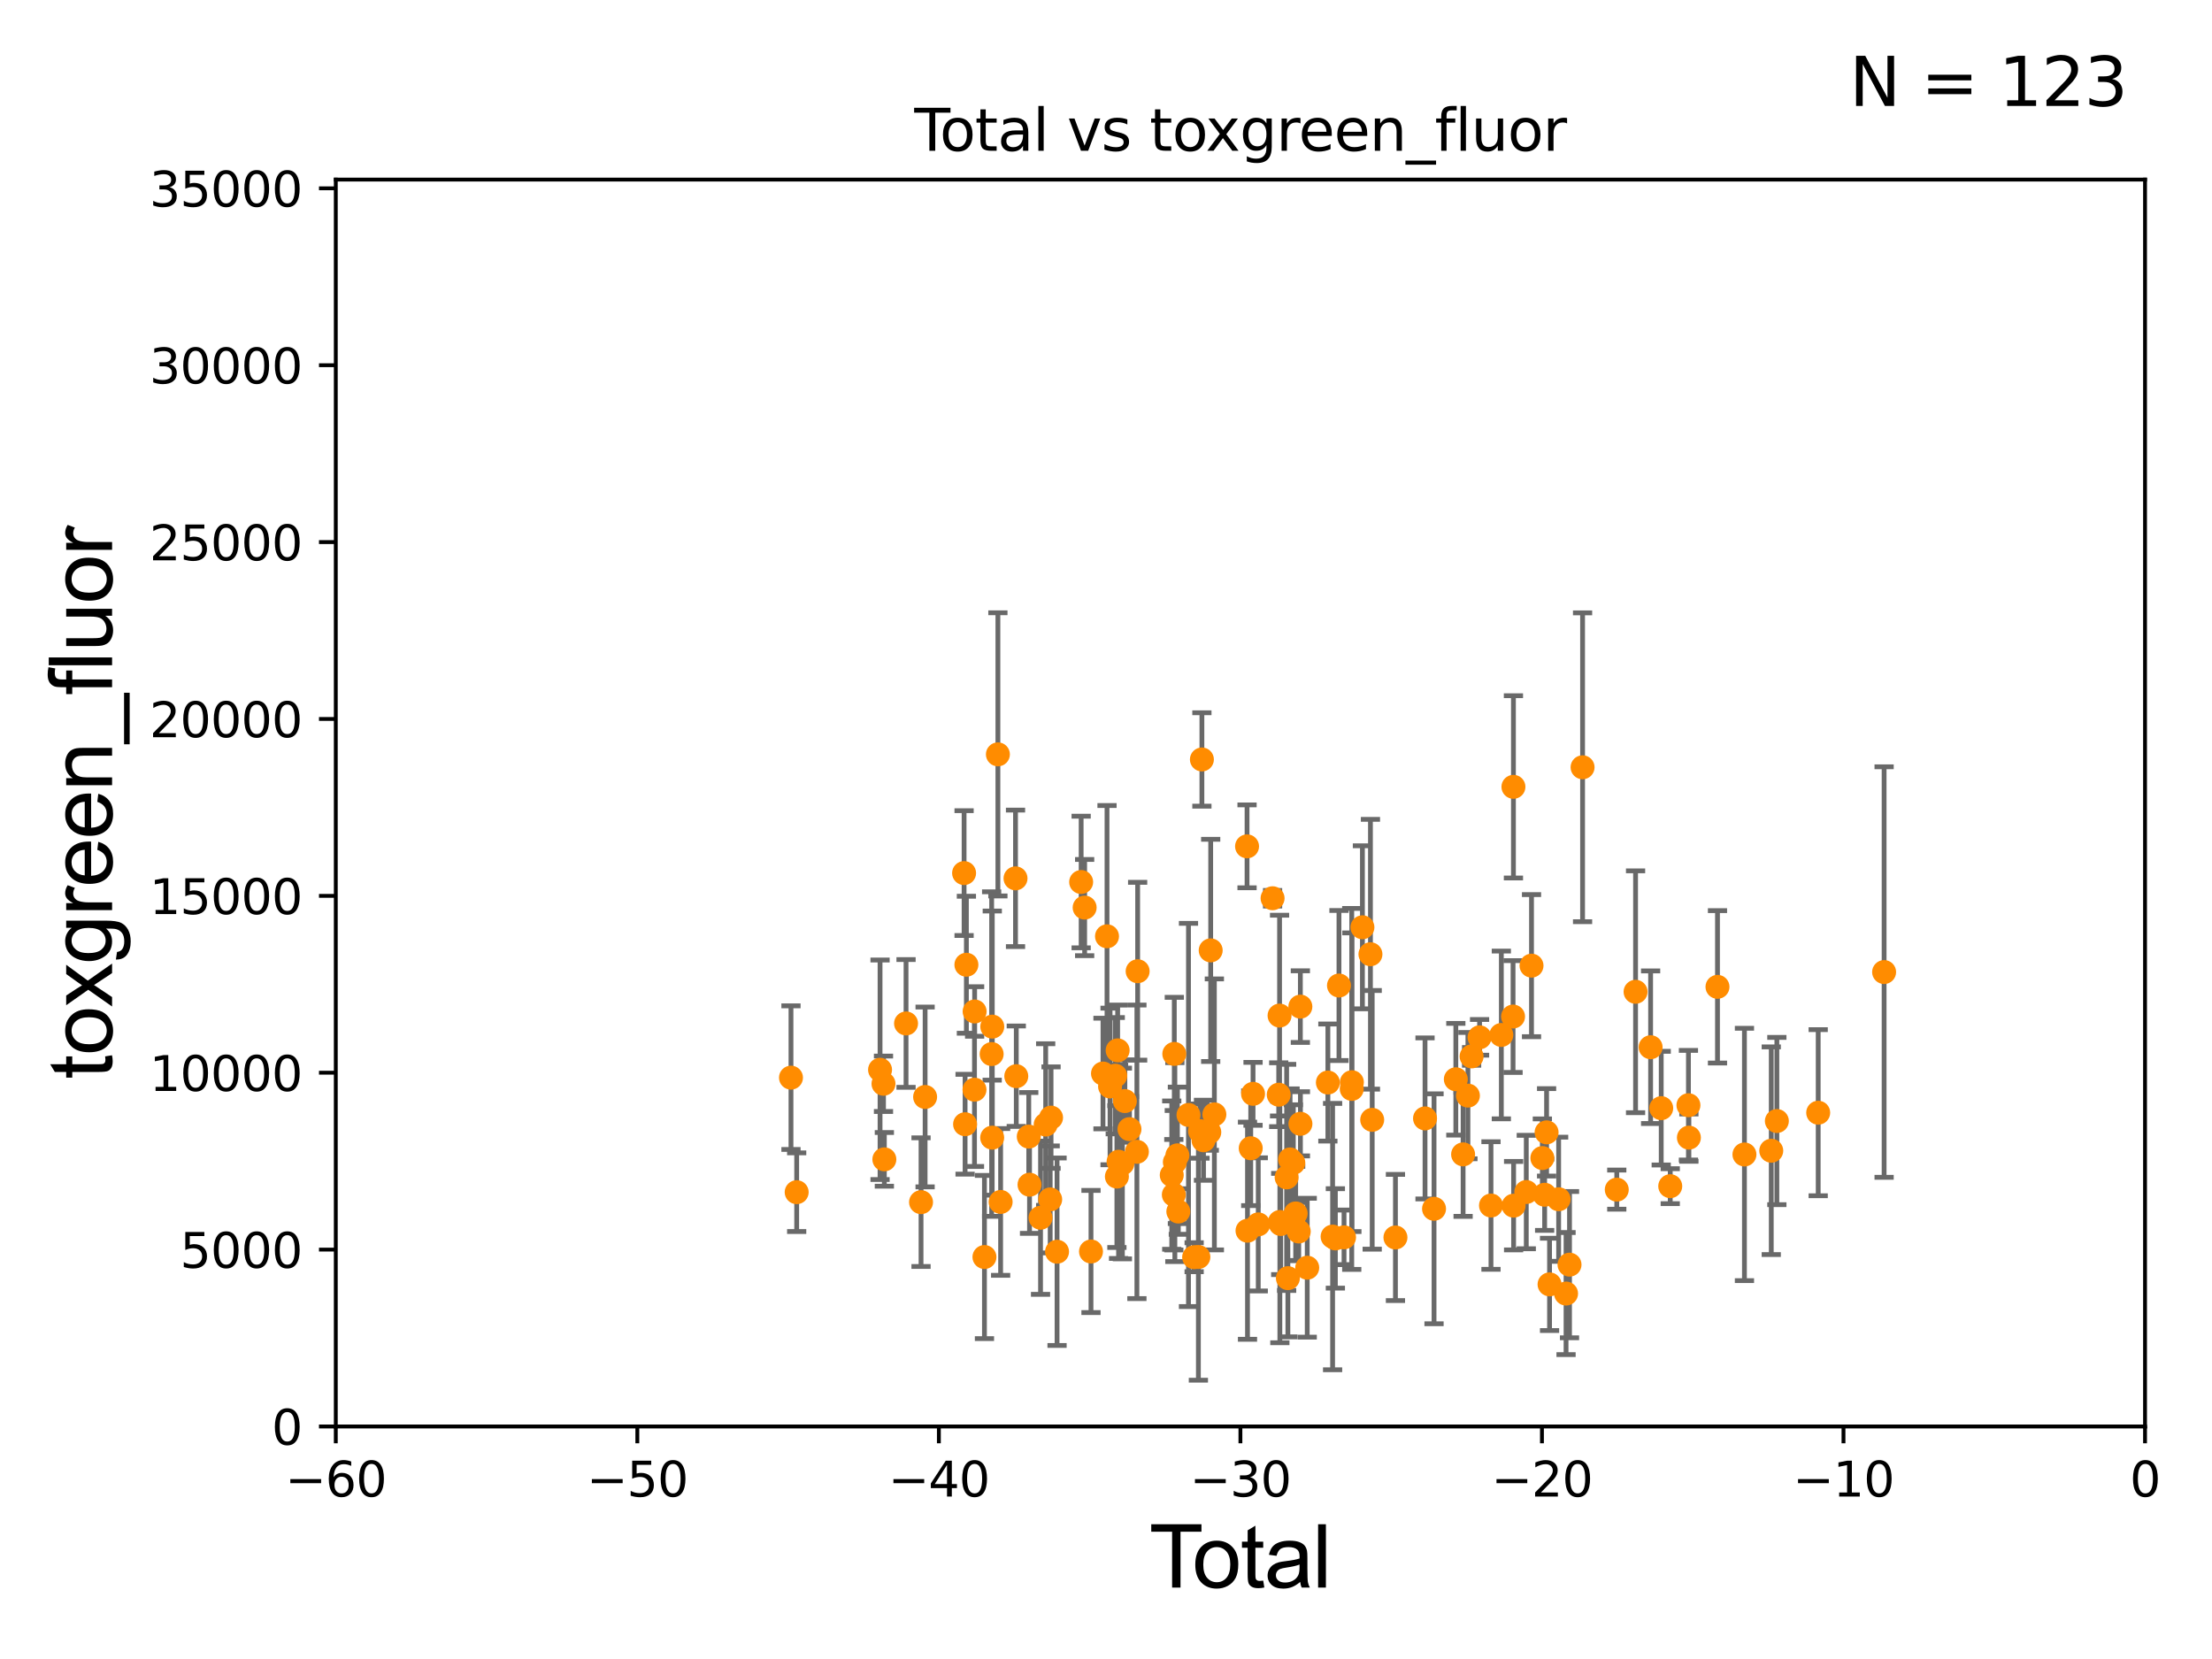 <?xml version="1.0" encoding="utf-8" standalone="no"?>
<!DOCTYPE svg PUBLIC "-//W3C//DTD SVG 1.1//EN"
  "http://www.w3.org/Graphics/SVG/1.1/DTD/svg11.dtd">
<svg xmlns:xlink="http://www.w3.org/1999/xlink" width="460.8pt" height="345.6pt" viewBox="0 0 460.8 345.6" xmlns="http://www.w3.org/2000/svg" version="1.1">
 <defs>
  <style type="text/css">*{stroke-linejoin: round; stroke-linecap: butt}</style>
 </defs>
 <g id="figure_1">
  <g id="patch_1">
   <path d="M 0 345.6 
L 460.8 345.6 
L 460.8 0 
L 0 0 
z
" style="fill: #ffffff"/>
  </g>
  <g id="axes_1">
   <g id="patch_2">
    <path d="M 69.95 297.16 
L 446.85 297.16 
L 446.85 37.411 
L 69.95 37.411 
z
" style="fill: #ffffff"/>
   </g>
   <g id="PathCollection_1">
    <defs>
     <path id="m4b7fbad520" d="M 0 1.118 
C 0.297 1.118 0.581 1 0.791 0.791 
C 1 0.581 1.118 0.297 1.118 0 
C 1.118 -0.297 1 -0.581 0.791 -0.791 
C 0.581 -1 0.297 -1.118 0 -1.118 
C -0.297 -1.118 -0.581 -1 -0.791 -0.791 
C -1 -0.581 -1.118 -0.297 -1.118 0 
C -1.118 0.297 -1 0.581 -0.791 0.791 
C -0.581 1 -0.297 1.118 0 1.118 
z
" style="stroke: #ff8c00"/>
    </defs>
    <g clip-path="url(#p84f51225d6)">
     <use xlink:href="#m4b7fbad520" x="312.757" y="215.601" style="fill: #ff8c00; stroke: #ff8c00"/>
     <use xlink:href="#m4b7fbad520" x="211.71" y="224.19" style="fill: #ff8c00; stroke: #ff8c00"/>
     <use xlink:href="#m4b7fbad520" x="214.469" y="246.792" style="fill: #ff8c00; stroke: #ff8c00"/>
     <use xlink:href="#m4b7fbad520" x="184.048" y="225.769" style="fill: #ff8c00; stroke: #ff8c00"/>
     <use xlink:href="#m4b7fbad520" x="183.331" y="222.851" style="fill: #ff8c00; stroke: #ff8c00"/>
     <use xlink:href="#m4b7fbad520" x="310.599" y="251.131" style="fill: #ff8c00; stroke: #ff8c00"/>
     <use xlink:href="#m4b7fbad520" x="315.197" y="211.764" style="fill: #ff8c00; stroke: #ff8c00"/>
     <use xlink:href="#m4b7fbad520" x="214.31" y="236.774" style="fill: #ff8c00; stroke: #ff8c00"/>
     <use xlink:href="#m4b7fbad520" x="308.221" y="216.097" style="fill: #ff8c00; stroke: #ff8c00"/>
     <use xlink:href="#m4b7fbad520" x="315.277" y="163.912" style="fill: #ff8c00; stroke: #ff8c00"/>
     <use xlink:href="#m4b7fbad520" x="363.4" y="240.498" style="fill: #ff8c00; stroke: #ff8c00"/>
     <use xlink:href="#m4b7fbad520" x="306.563" y="220.065" style="fill: #ff8c00; stroke: #ff8c00"/>
     <use xlink:href="#m4b7fbad520" x="244.744" y="242.094" style="fill: #ff8c00; stroke: #ff8c00"/>
     <use xlink:href="#m4b7fbad520" x="315.312" y="251.161" style="fill: #ff8c00; stroke: #ff8c00"/>
     <use xlink:href="#m4b7fbad520" x="229.773" y="223.635" style="fill: #ff8c00; stroke: #ff8c00"/>
     <use xlink:href="#m4b7fbad520" x="227.274" y="260.709" style="fill: #ff8c00; stroke: #ff8c00"/>
     <use xlink:href="#m4b7fbad520" x="225.952" y="189.064" style="fill: #ff8c00; stroke: #ff8c00"/>
     <use xlink:href="#m4b7fbad520" x="296.858" y="232.986" style="fill: #ff8c00; stroke: #ff8c00"/>
     <use xlink:href="#m4b7fbad520" x="298.736" y="251.812" style="fill: #ff8c00; stroke: #ff8c00"/>
     <use xlink:href="#m4b7fbad520" x="225.223" y="183.74" style="fill: #ff8c00; stroke: #ff8c00"/>
     <use xlink:href="#m4b7fbad520" x="305.794" y="228.235" style="fill: #ff8c00; stroke: #ff8c00"/>
     <use xlink:href="#m4b7fbad520" x="370.153" y="233.529" style="fill: #ff8c00; stroke: #ff8c00"/>
     <use xlink:href="#m4b7fbad520" x="220.203" y="260.756" style="fill: #ff8c00; stroke: #ff8c00"/>
     <use xlink:href="#m4b7fbad520" x="303.276" y="224.829" style="fill: #ff8c00; stroke: #ff8c00"/>
     <use xlink:href="#m4b7fbad520" x="218.954" y="232.819" style="fill: #ff8c00; stroke: #ff8c00"/>
     <use xlink:href="#m4b7fbad520" x="218.773" y="249.862" style="fill: #ff8c00; stroke: #ff8c00"/>
     <use xlink:href="#m4b7fbad520" x="304.792" y="240.478" style="fill: #ff8c00; stroke: #ff8c00"/>
     <use xlink:href="#m4b7fbad520" x="217.834" y="234.265" style="fill: #ff8c00; stroke: #ff8c00"/>
     <use xlink:href="#m4b7fbad520" x="368.986" y="239.718" style="fill: #ff8c00; stroke: #ff8c00"/>
     <use xlink:href="#m4b7fbad520" x="216.763" y="253.678" style="fill: #ff8c00; stroke: #ff8c00"/>
     <use xlink:href="#m4b7fbad520" x="392.495" y="202.496" style="fill: #ff8c00; stroke: #ff8c00"/>
     <use xlink:href="#m4b7fbad520" x="184.227" y="241.515" style="fill: #ff8c00; stroke: #ff8c00"/>
     <use xlink:href="#m4b7fbad520" x="207.882" y="157.146" style="fill: #ff8c00; stroke: #ff8c00"/>
     <use xlink:href="#m4b7fbad520" x="201.045" y="234.196" style="fill: #ff8c00; stroke: #ff8c00"/>
     <use xlink:href="#m4b7fbad520" x="206.709" y="213.866" style="fill: #ff8c00; stroke: #ff8c00"/>
     <use xlink:href="#m4b7fbad520" x="206.689" y="236.993" style="fill: #ff8c00; stroke: #ff8c00"/>
     <use xlink:href="#m4b7fbad520" x="329.679" y="159.838" style="fill: #ff8c00; stroke: #ff8c00"/>
     <use xlink:href="#m4b7fbad520" x="347.942" y="247.103" style="fill: #ff8c00; stroke: #ff8c00"/>
     <use xlink:href="#m4b7fbad520" x="326.959" y="263.45" style="fill: #ff8c00; stroke: #ff8c00"/>
     <use xlink:href="#m4b7fbad520" x="206.579" y="219.581" style="fill: #ff8c00; stroke: #ff8c00"/>
     <use xlink:href="#m4b7fbad520" x="346.062" y="230.849" style="fill: #ff8c00; stroke: #ff8c00"/>
     <use xlink:href="#m4b7fbad520" x="203.004" y="226.999" style="fill: #ff8c00; stroke: #ff8c00"/>
     <use xlink:href="#m4b7fbad520" x="205.079" y="261.859" style="fill: #ff8c00; stroke: #ff8c00"/>
     <use xlink:href="#m4b7fbad520" x="203.033" y="210.709" style="fill: #ff8c00; stroke: #ff8c00"/>
     <use xlink:href="#m4b7fbad520" x="343.854" y="218.155" style="fill: #ff8c00; stroke: #ff8c00"/>
     <use xlink:href="#m4b7fbad520" x="336.802" y="247.821" style="fill: #ff8c00; stroke: #ff8c00"/>
     <use xlink:href="#m4b7fbad520" x="201.318" y="200.975" style="fill: #ff8c00; stroke: #ff8c00"/>
     <use xlink:href="#m4b7fbad520" x="326.238" y="269.472" style="fill: #ff8c00; stroke: #ff8c00"/>
     <use xlink:href="#m4b7fbad520" x="351.732" y="230.236" style="fill: #ff8c00; stroke: #ff8c00"/>
     <use xlink:href="#m4b7fbad520" x="351.829" y="236.99" style="fill: #ff8c00; stroke: #ff8c00"/>
     <use xlink:href="#m4b7fbad520" x="188.746" y="213.204" style="fill: #ff8c00; stroke: #ff8c00"/>
     <use xlink:href="#m4b7fbad520" x="317.952" y="248.322" style="fill: #ff8c00; stroke: #ff8c00"/>
     <use xlink:href="#m4b7fbad520" x="319.043" y="201.161" style="fill: #ff8c00; stroke: #ff8c00"/>
     <use xlink:href="#m4b7fbad520" x="211.551" y="182.978" style="fill: #ff8c00; stroke: #ff8c00"/>
     <use xlink:href="#m4b7fbad520" x="321.303" y="241.244" style="fill: #ff8c00; stroke: #ff8c00"/>
     <use xlink:href="#m4b7fbad520" x="357.784" y="205.576" style="fill: #ff8c00; stroke: #ff8c00"/>
     <use xlink:href="#m4b7fbad520" x="208.449" y="250.386" style="fill: #ff8c00; stroke: #ff8c00"/>
     <use xlink:href="#m4b7fbad520" x="321.776" y="248.887" style="fill: #ff8c00; stroke: #ff8c00"/>
     <use xlink:href="#m4b7fbad520" x="191.869" y="250.433" style="fill: #ff8c00; stroke: #ff8c00"/>
     <use xlink:href="#m4b7fbad520" x="322.182" y="235.889" style="fill: #ff8c00; stroke: #ff8c00"/>
     <use xlink:href="#m4b7fbad520" x="322.8" y="267.558" style="fill: #ff8c00; stroke: #ff8c00"/>
     <use xlink:href="#m4b7fbad520" x="192.718" y="228.516" style="fill: #ff8c00; stroke: #ff8c00"/>
     <use xlink:href="#m4b7fbad520" x="244.629" y="219.551" style="fill: #ff8c00; stroke: #ff8c00"/>
     <use xlink:href="#m4b7fbad520" x="324.695" y="249.826" style="fill: #ff8c00; stroke: #ff8c00"/>
     <use xlink:href="#m4b7fbad520" x="200.837" y="181.88" style="fill: #ff8c00; stroke: #ff8c00"/>
     <use xlink:href="#m4b7fbad520" x="230.611" y="195.047" style="fill: #ff8c00; stroke: #ff8c00"/>
     <use xlink:href="#m4b7fbad520" x="231.244" y="226.326" style="fill: #ff8c00; stroke: #ff8c00"/>
     <use xlink:href="#m4b7fbad520" x="340.719" y="206.606" style="fill: #ff8c00; stroke: #ff8c00"/>
     <use xlink:href="#m4b7fbad520" x="249.986" y="235.629" style="fill: #ff8c00; stroke: #ff8c00"/>
     <use xlink:href="#m4b7fbad520" x="270.902" y="234.109" style="fill: #ff8c00; stroke: #ff8c00"/>
     <use xlink:href="#m4b7fbad520" x="272.32" y="264.086" style="fill: #ff8c00; stroke: #ff8c00"/>
     <use xlink:href="#m4b7fbad520" x="164.776" y="224.492" style="fill: #ff8c00; stroke: #ff8c00"/>
     <use xlink:href="#m4b7fbad520" x="252.976" y="232.152" style="fill: #ff8c00; stroke: #ff8c00"/>
     <use xlink:href="#m4b7fbad520" x="252.209" y="197.98" style="fill: #ff8c00; stroke: #ff8c00"/>
     <use xlink:href="#m4b7fbad520" x="251.917" y="235.854" style="fill: #ff8c00; stroke: #ff8c00"/>
     <use xlink:href="#m4b7fbad520" x="270.89" y="209.7" style="fill: #ff8c00; stroke: #ff8c00"/>
     <use xlink:href="#m4b7fbad520" x="236.992" y="202.326" style="fill: #ff8c00; stroke: #ff8c00"/>
     <use xlink:href="#m4b7fbad520" x="250.712" y="237.536" style="fill: #ff8c00; stroke: #ff8c00"/>
     <use xlink:href="#m4b7fbad520" x="236.837" y="239.942" style="fill: #ff8c00; stroke: #ff8c00"/>
     <use xlink:href="#m4b7fbad520" x="277.606" y="257.602" style="fill: #ff8c00; stroke: #ff8c00"/>
     <use xlink:href="#m4b7fbad520" x="278.182" y="257.985" style="fill: #ff8c00; stroke: #ff8c00"/>
     <use xlink:href="#m4b7fbad520" x="250.378" y="158.21" style="fill: #ff8c00; stroke: #ff8c00"/>
     <use xlink:href="#m4b7fbad520" x="278.933" y="205.301" style="fill: #ff8c00; stroke: #ff8c00"/>
     <use xlink:href="#m4b7fbad520" x="276.622" y="225.511" style="fill: #ff8c00; stroke: #ff8c00"/>
     <use xlink:href="#m4b7fbad520" x="279.987" y="257.759" style="fill: #ff8c00; stroke: #ff8c00"/>
     <use xlink:href="#m4b7fbad520" x="270.55" y="256.539" style="fill: #ff8c00; stroke: #ff8c00"/>
     <use xlink:href="#m4b7fbad520" x="259.877" y="256.379" style="fill: #ff8c00; stroke: #ff8c00"/>
     <use xlink:href="#m4b7fbad520" x="266.618" y="254.565" style="fill: #ff8c00; stroke: #ff8c00"/>
     <use xlink:href="#m4b7fbad520" x="266.381" y="228.046" style="fill: #ff8c00; stroke: #ff8c00"/>
     <use xlink:href="#m4b7fbad520" x="266.797" y="254.981" style="fill: #ff8c00; stroke: #ff8c00"/>
     <use xlink:href="#m4b7fbad520" x="265.101" y="187.121" style="fill: #ff8c00; stroke: #ff8c00"/>
     <use xlink:href="#m4b7fbad520" x="262.118" y="255.063" style="fill: #ff8c00; stroke: #ff8c00"/>
     <use xlink:href="#m4b7fbad520" x="268.029" y="245.271" style="fill: #ff8c00; stroke: #ff8c00"/>
     <use xlink:href="#m4b7fbad520" x="259.783" y="176.31" style="fill: #ff8c00; stroke: #ff8c00"/>
     <use xlink:href="#m4b7fbad520" x="268.289" y="266.262" style="fill: #ff8c00; stroke: #ff8c00"/>
     <use xlink:href="#m4b7fbad520" x="244.097" y="244.796" style="fill: #ff8c00; stroke: #ff8c00"/>
     <use xlink:href="#m4b7fbad520" x="269.424" y="242.248" style="fill: #ff8c00; stroke: #ff8c00"/>
     <use xlink:href="#m4b7fbad520" x="261.031" y="227.866" style="fill: #ff8c00; stroke: #ff8c00"/>
     <use xlink:href="#m4b7fbad520" x="269.913" y="252.782" style="fill: #ff8c00; stroke: #ff8c00"/>
     <use xlink:href="#m4b7fbad520" x="260.55" y="239.201" style="fill: #ff8c00; stroke: #ff8c00"/>
     <use xlink:href="#m4b7fbad520" x="232.327" y="224.091" style="fill: #ff8c00; stroke: #ff8c00"/>
     <use xlink:href="#m4b7fbad520" x="268.745" y="241.531" style="fill: #ff8c00; stroke: #ff8c00"/>
     <use xlink:href="#m4b7fbad520" x="249.646" y="261.854" style="fill: #ff8c00; stroke: #ff8c00"/>
     <use xlink:href="#m4b7fbad520" x="266.557" y="211.564" style="fill: #ff8c00; stroke: #ff8c00"/>
     <use xlink:href="#m4b7fbad520" x="235.288" y="235.222" style="fill: #ff8c00; stroke: #ff8c00"/>
     <use xlink:href="#m4b7fbad520" x="233.017" y="242.009" style="fill: #ff8c00; stroke: #ff8c00"/>
     <use xlink:href="#m4b7fbad520" x="245.276" y="240.679" style="fill: #ff8c00; stroke: #ff8c00"/>
     <use xlink:href="#m4b7fbad520" x="245.467" y="252.383" style="fill: #ff8c00; stroke: #ff8c00"/>
     <use xlink:href="#m4b7fbad520" x="247.583" y="232.266" style="fill: #ff8c00; stroke: #ff8c00"/>
     <use xlink:href="#m4b7fbad520" x="290.697" y="257.788" style="fill: #ff8c00; stroke: #ff8c00"/>
     <use xlink:href="#m4b7fbad520" x="378.764" y="231.797" style="fill: #ff8c00; stroke: #ff8c00"/>
     <use xlink:href="#m4b7fbad520" x="165.963" y="248.354" style="fill: #ff8c00; stroke: #ff8c00"/>
     <use xlink:href="#m4b7fbad520" x="234.331" y="229.371" style="fill: #ff8c00; stroke: #ff8c00"/>
     <use xlink:href="#m4b7fbad520" x="232.825" y="218.809" style="fill: #ff8c00; stroke: #ff8c00"/>
     <use xlink:href="#m4b7fbad520" x="233.812" y="242.377" style="fill: #ff8c00; stroke: #ff8c00"/>
     <use xlink:href="#m4b7fbad520" x="285.854" y="233.28" style="fill: #ff8c00; stroke: #ff8c00"/>
     <use xlink:href="#m4b7fbad520" x="244.531" y="248.882" style="fill: #ff8c00; stroke: #ff8c00"/>
     <use xlink:href="#m4b7fbad520" x="281.593" y="226.84" style="fill: #ff8c00; stroke: #ff8c00"/>
     <use xlink:href="#m4b7fbad520" x="283.818" y="193.171" style="fill: #ff8c00; stroke: #ff8c00"/>
     <use xlink:href="#m4b7fbad520" x="232.67" y="245.101" style="fill: #ff8c00; stroke: #ff8c00"/>
     <use xlink:href="#m4b7fbad520" x="248.761" y="261.901" style="fill: #ff8c00; stroke: #ff8c00"/>
     <use xlink:href="#m4b7fbad520" x="285.489" y="198.784" style="fill: #ff8c00; stroke: #ff8c00"/>
     <use xlink:href="#m4b7fbad520" x="281.621" y="225.446" style="fill: #ff8c00; stroke: #ff8c00"/>
    </g>
   </g>
   <g id="matplotlib.axis_1">
    <g id="xtick_1">
     <g id="line2d_1">
      <defs>
       <path id="m331afc5b13" d="M 0 0 
L 0 3.5 
" style="stroke: #000000; stroke-width: 0.8"/>
      </defs>
      <g>
       <use xlink:href="#m331afc5b13" x="69.95" y="297.16" style="stroke: #000000; stroke-width: 0.8"/>
      </g>
     </g>
     <g id="text_1">
      <!-- −60 -->
      <g transform="translate(59.398 311.758)scale(0.1 -0.1)">
       <defs>
        <path id="DejaVuSans-2212" d="M 678 2272 
L 4684 2272 
L 4684 1741 
L 678 1741 
L 678 2272 
z
" transform="scale(0.016)"/>
        <path id="DejaVuSans-36" d="M 2113 2584 
Q 1688 2584 1439 2293 
Q 1191 2003 1191 1497 
Q 1191 994 1439 701 
Q 1688 409 2113 409 
Q 2538 409 2786 701 
Q 3034 994 3034 1497 
Q 3034 2003 2786 2293 
Q 2538 2584 2113 2584 
z
M 3366 4563 
L 3366 3988 
Q 3128 4100 2886 4159 
Q 2644 4219 2406 4219 
Q 1781 4219 1451 3797 
Q 1122 3375 1075 2522 
Q 1259 2794 1537 2939 
Q 1816 3084 2150 3084 
Q 2853 3084 3261 2657 
Q 3669 2231 3669 1497 
Q 3669 778 3244 343 
Q 2819 -91 2113 -91 
Q 1303 -91 875 529 
Q 447 1150 447 2328 
Q 447 3434 972 4092 
Q 1497 4750 2381 4750 
Q 2619 4750 2861 4703 
Q 3103 4656 3366 4563 
z
" transform="scale(0.016)"/>
        <path id="DejaVuSans-30" d="M 2034 4250 
Q 1547 4250 1301 3770 
Q 1056 3291 1056 2328 
Q 1056 1369 1301 889 
Q 1547 409 2034 409 
Q 2525 409 2770 889 
Q 3016 1369 3016 2328 
Q 3016 3291 2770 3770 
Q 2525 4250 2034 4250 
z
M 2034 4750 
Q 2819 4750 3233 4129 
Q 3647 3509 3647 2328 
Q 3647 1150 3233 529 
Q 2819 -91 2034 -91 
Q 1250 -91 836 529 
Q 422 1150 422 2328 
Q 422 3509 836 4129 
Q 1250 4750 2034 4750 
z
" transform="scale(0.016)"/>
       </defs>
       <use xlink:href="#DejaVuSans-2212"/>
       <use xlink:href="#DejaVuSans-36" x="83.789"/>
       <use xlink:href="#DejaVuSans-30" x="147.412"/>
      </g>
     </g>
    </g>
    <g id="xtick_2">
     <g id="line2d_2">
      <g>
       <use xlink:href="#m331afc5b13" x="132.767" y="297.16" style="stroke: #000000; stroke-width: 0.8"/>
      </g>
     </g>
     <g id="text_2">
      <!-- −50 -->
      <g transform="translate(122.214 311.758)scale(0.1 -0.1)">
       <defs>
        <path id="DejaVuSans-35" d="M 691 4666 
L 3169 4666 
L 3169 4134 
L 1269 4134 
L 1269 2991 
Q 1406 3038 1543 3061 
Q 1681 3084 1819 3084 
Q 2600 3084 3056 2656 
Q 3513 2228 3513 1497 
Q 3513 744 3044 326 
Q 2575 -91 1722 -91 
Q 1428 -91 1123 -41 
Q 819 9 494 109 
L 494 744 
Q 775 591 1075 516 
Q 1375 441 1709 441 
Q 2250 441 2565 725 
Q 2881 1009 2881 1497 
Q 2881 1984 2565 2268 
Q 2250 2553 1709 2553 
Q 1456 2553 1204 2497 
Q 953 2441 691 2322 
L 691 4666 
z
" transform="scale(0.016)"/>
       </defs>
       <use xlink:href="#DejaVuSans-2212"/>
       <use xlink:href="#DejaVuSans-35" x="83.789"/>
       <use xlink:href="#DejaVuSans-30" x="147.412"/>
      </g>
     </g>
    </g>
    <g id="xtick_3">
     <g id="line2d_3">
      <g>
       <use xlink:href="#m331afc5b13" x="195.583" y="297.16" style="stroke: #000000; stroke-width: 0.8"/>
      </g>
     </g>
     <g id="text_3">
      <!-- −40 -->
      <g transform="translate(185.031 311.758)scale(0.1 -0.1)">
       <defs>
        <path id="DejaVuSans-34" d="M 2419 4116 
L 825 1625 
L 2419 1625 
L 2419 4116 
z
M 2253 4666 
L 3047 4666 
L 3047 1625 
L 3713 1625 
L 3713 1100 
L 3047 1100 
L 3047 0 
L 2419 0 
L 2419 1100 
L 313 1100 
L 313 1709 
L 2253 4666 
z
" transform="scale(0.016)"/>
       </defs>
       <use xlink:href="#DejaVuSans-2212"/>
       <use xlink:href="#DejaVuSans-34" x="83.789"/>
       <use xlink:href="#DejaVuSans-30" x="147.412"/>
      </g>
     </g>
    </g>
    <g id="xtick_4">
     <g id="line2d_4">
      <g>
       <use xlink:href="#m331afc5b13" x="258.4" y="297.16" style="stroke: #000000; stroke-width: 0.8"/>
      </g>
     </g>
     <g id="text_4">
      <!-- −30 -->
      <g transform="translate(247.848 311.758)scale(0.1 -0.1)">
       <defs>
        <path id="DejaVuSans-33" d="M 2597 2516 
Q 3050 2419 3304 2112 
Q 3559 1806 3559 1356 
Q 3559 666 3084 287 
Q 2609 -91 1734 -91 
Q 1441 -91 1130 -33 
Q 819 25 488 141 
L 488 750 
Q 750 597 1062 519 
Q 1375 441 1716 441 
Q 2309 441 2620 675 
Q 2931 909 2931 1356 
Q 2931 1769 2642 2001 
Q 2353 2234 1838 2234 
L 1294 2234 
L 1294 2753 
L 1863 2753 
Q 2328 2753 2575 2939 
Q 2822 3125 2822 3475 
Q 2822 3834 2567 4026 
Q 2313 4219 1838 4219 
Q 1578 4219 1281 4162 
Q 984 4106 628 3988 
L 628 4550 
Q 988 4650 1302 4700 
Q 1616 4750 1894 4750 
Q 2613 4750 3031 4423 
Q 3450 4097 3450 3541 
Q 3450 3153 3228 2886 
Q 3006 2619 2597 2516 
z
" transform="scale(0.016)"/>
       </defs>
       <use xlink:href="#DejaVuSans-2212"/>
       <use xlink:href="#DejaVuSans-33" x="83.789"/>
       <use xlink:href="#DejaVuSans-30" x="147.412"/>
      </g>
     </g>
    </g>
    <g id="xtick_5">
     <g id="line2d_5">
      <g>
       <use xlink:href="#m331afc5b13" x="321.217" y="297.16" style="stroke: #000000; stroke-width: 0.8"/>
      </g>
     </g>
     <g id="text_5">
      <!-- −20 -->
      <g transform="translate(310.664 311.758)scale(0.1 -0.1)">
       <defs>
        <path id="DejaVuSans-32" d="M 1228 531 
L 3431 531 
L 3431 0 
L 469 0 
L 469 531 
Q 828 903 1448 1529 
Q 2069 2156 2228 2338 
Q 2531 2678 2651 2914 
Q 2772 3150 2772 3378 
Q 2772 3750 2511 3984 
Q 2250 4219 1831 4219 
Q 1534 4219 1204 4116 
Q 875 4013 500 3803 
L 500 4441 
Q 881 4594 1212 4672 
Q 1544 4750 1819 4750 
Q 2544 4750 2975 4387 
Q 3406 4025 3406 3419 
Q 3406 3131 3298 2873 
Q 3191 2616 2906 2266 
Q 2828 2175 2409 1742 
Q 1991 1309 1228 531 
z
" transform="scale(0.016)"/>
       </defs>
       <use xlink:href="#DejaVuSans-2212"/>
       <use xlink:href="#DejaVuSans-32" x="83.789"/>
       <use xlink:href="#DejaVuSans-30" x="147.412"/>
      </g>
     </g>
    </g>
    <g id="xtick_6">
     <g id="line2d_6">
      <g>
       <use xlink:href="#m331afc5b13" x="384.033" y="297.16" style="stroke: #000000; stroke-width: 0.8"/>
      </g>
     </g>
     <g id="text_6">
      <!-- −10 -->
      <g transform="translate(373.481 311.758)scale(0.1 -0.1)">
       <defs>
        <path id="DejaVuSans-31" d="M 794 531 
L 1825 531 
L 1825 4091 
L 703 3866 
L 703 4441 
L 1819 4666 
L 2450 4666 
L 2450 531 
L 3481 531 
L 3481 0 
L 794 0 
L 794 531 
z
" transform="scale(0.016)"/>
       </defs>
       <use xlink:href="#DejaVuSans-2212"/>
       <use xlink:href="#DejaVuSans-31" x="83.789"/>
       <use xlink:href="#DejaVuSans-30" x="147.412"/>
      </g>
     </g>
    </g>
    <g id="xtick_7">
     <g id="line2d_7">
      <g>
       <use xlink:href="#m331afc5b13" x="446.85" y="297.16" style="stroke: #000000; stroke-width: 0.8"/>
      </g>
     </g>
     <g id="text_7">
      <!-- 0 -->
      <g transform="translate(443.669 311.758)scale(0.1 -0.1)">
       <use xlink:href="#DejaVuSans-30"/>
      </g>
     </g>
    </g>
    <g id="text_8">
     <!-- Total -->
     <g transform="translate(239.395 330.722)scale(0.18 -0.18)">
      <defs>
       <path id="ArialMT-54" d="M 1659 0 
L 1659 4041 
L 150 4041 
L 150 4581 
L 3781 4581 
L 3781 4041 
L 2266 4041 
L 2266 0 
L 1659 0 
z
" transform="scale(0.016)"/>
       <path id="ArialMT-6f" d="M 213 1659 
Q 213 2581 725 3025 
Q 1153 3394 1769 3394 
Q 2453 3394 2887 2945 
Q 3322 2497 3322 1706 
Q 3322 1066 3130 698 
Q 2938 331 2570 128 
Q 2203 -75 1769 -75 
Q 1072 -75 642 372 
Q 213 819 213 1659 
z
M 791 1659 
Q 791 1022 1069 705 
Q 1347 388 1769 388 
Q 2188 388 2466 706 
Q 2744 1025 2744 1678 
Q 2744 2294 2464 2611 
Q 2184 2928 1769 2928 
Q 1347 2928 1069 2612 
Q 791 2297 791 1659 
z
" transform="scale(0.016)"/>
       <path id="ArialMT-74" d="M 1650 503 
L 1731 6 
Q 1494 -44 1306 -44 
Q 1000 -44 831 53 
Q 663 150 594 308 
Q 525 466 525 972 
L 525 2881 
L 113 2881 
L 113 3319 
L 525 3319 
L 525 4141 
L 1084 4478 
L 1084 3319 
L 1650 3319 
L 1650 2881 
L 1084 2881 
L 1084 941 
Q 1084 700 1114 631 
Q 1144 563 1211 522 
Q 1278 481 1403 481 
Q 1497 481 1650 503 
z
" transform="scale(0.016)"/>
       <path id="ArialMT-61" d="M 2588 409 
Q 2275 144 1986 34 
Q 1697 -75 1366 -75 
Q 819 -75 525 192 
Q 231 459 231 875 
Q 231 1119 342 1320 
Q 453 1522 633 1644 
Q 813 1766 1038 1828 
Q 1203 1872 1538 1913 
Q 2219 1994 2541 2106 
Q 2544 2222 2544 2253 
Q 2544 2597 2384 2738 
Q 2169 2928 1744 2928 
Q 1347 2928 1158 2789 
Q 969 2650 878 2297 
L 328 2372 
Q 403 2725 575 2942 
Q 747 3159 1072 3276 
Q 1397 3394 1825 3394 
Q 2250 3394 2515 3294 
Q 2781 3194 2906 3042 
Q 3031 2891 3081 2659 
Q 3109 2516 3109 2141 
L 3109 1391 
Q 3109 606 3145 398 
Q 3181 191 3288 0 
L 2700 0 
Q 2613 175 2588 409 
z
M 2541 1666 
Q 2234 1541 1622 1453 
Q 1275 1403 1131 1340 
Q 988 1278 909 1158 
Q 831 1038 831 891 
Q 831 666 1001 516 
Q 1172 366 1500 366 
Q 1825 366 2078 508 
Q 2331 650 2450 897 
Q 2541 1088 2541 1459 
L 2541 1666 
z
" transform="scale(0.016)"/>
       <path id="ArialMT-6c" d="M 409 0 
L 409 4581 
L 972 4581 
L 972 0 
L 409 0 
z
" transform="scale(0.016)"/>
      </defs>
      <use xlink:href="#ArialMT-54"/>
      <use xlink:href="#ArialMT-6f" x="49.959"/>
      <use xlink:href="#ArialMT-74" x="105.574"/>
      <use xlink:href="#ArialMT-61" x="133.357"/>
      <use xlink:href="#ArialMT-6c" x="188.973"/>
     </g>
    </g>
   </g>
   <g id="matplotlib.axis_2">
    <g id="ytick_1">
     <g id="line2d_8">
      <defs>
       <path id="m80773859c9" d="M 0 0 
L -3.5 0 
" style="stroke: #000000; stroke-width: 0.8"/>
      </defs>
      <g>
       <use xlink:href="#m80773859c9" x="69.95" y="297.16" style="stroke: #000000; stroke-width: 0.8"/>
      </g>
     </g>
     <g id="text_9">
      <!-- 0 -->
      <g transform="translate(56.587 300.959)scale(0.1 -0.1)">
       <use xlink:href="#DejaVuSans-30"/>
      </g>
     </g>
    </g>
    <g id="ytick_2">
     <g id="line2d_9">
      <g>
       <use xlink:href="#m80773859c9" x="69.95" y="260.313" style="stroke: #000000; stroke-width: 0.8"/>
      </g>
     </g>
     <g id="text_10">
      <!-- 5000 -->
      <g transform="translate(37.5 264.112)scale(0.1 -0.1)">
       <use xlink:href="#DejaVuSans-35"/>
       <use xlink:href="#DejaVuSans-30" x="63.623"/>
       <use xlink:href="#DejaVuSans-30" x="127.246"/>
       <use xlink:href="#DejaVuSans-30" x="190.869"/>
      </g>
     </g>
    </g>
    <g id="ytick_3">
     <g id="line2d_10">
      <g>
       <use xlink:href="#m80773859c9" x="69.95" y="223.467" style="stroke: #000000; stroke-width: 0.8"/>
      </g>
     </g>
     <g id="text_11">
      <!-- 10000 -->
      <g transform="translate(31.137 227.266)scale(0.1 -0.1)">
       <use xlink:href="#DejaVuSans-31"/>
       <use xlink:href="#DejaVuSans-30" x="63.623"/>
       <use xlink:href="#DejaVuSans-30" x="127.246"/>
       <use xlink:href="#DejaVuSans-30" x="190.869"/>
       <use xlink:href="#DejaVuSans-30" x="254.492"/>
      </g>
     </g>
    </g>
    <g id="ytick_4">
     <g id="line2d_11">
      <g>
       <use xlink:href="#m80773859c9" x="69.95" y="186.62" style="stroke: #000000; stroke-width: 0.8"/>
      </g>
     </g>
     <g id="text_12">
      <!-- 15000 -->
      <g transform="translate(31.137 190.419)scale(0.1 -0.1)">
       <use xlink:href="#DejaVuSans-31"/>
       <use xlink:href="#DejaVuSans-35" x="63.623"/>
       <use xlink:href="#DejaVuSans-30" x="127.246"/>
       <use xlink:href="#DejaVuSans-30" x="190.869"/>
       <use xlink:href="#DejaVuSans-30" x="254.492"/>
      </g>
     </g>
    </g>
    <g id="ytick_5">
     <g id="line2d_12">
      <g>
       <use xlink:href="#m80773859c9" x="69.95" y="149.773" style="stroke: #000000; stroke-width: 0.8"/>
      </g>
     </g>
     <g id="text_13">
      <!-- 20000 -->
      <g transform="translate(31.137 153.572)scale(0.1 -0.1)">
       <use xlink:href="#DejaVuSans-32"/>
       <use xlink:href="#DejaVuSans-30" x="63.623"/>
       <use xlink:href="#DejaVuSans-30" x="127.246"/>
       <use xlink:href="#DejaVuSans-30" x="190.869"/>
       <use xlink:href="#DejaVuSans-30" x="254.492"/>
      </g>
     </g>
    </g>
    <g id="ytick_6">
     <g id="line2d_13">
      <g>
       <use xlink:href="#m80773859c9" x="69.95" y="112.926" style="stroke: #000000; stroke-width: 0.8"/>
      </g>
     </g>
     <g id="text_14">
      <!-- 25000 -->
      <g transform="translate(31.137 116.726)scale(0.1 -0.1)">
       <use xlink:href="#DejaVuSans-32"/>
       <use xlink:href="#DejaVuSans-35" x="63.623"/>
       <use xlink:href="#DejaVuSans-30" x="127.246"/>
       <use xlink:href="#DejaVuSans-30" x="190.869"/>
       <use xlink:href="#DejaVuSans-30" x="254.492"/>
      </g>
     </g>
    </g>
    <g id="ytick_7">
     <g id="line2d_14">
      <g>
       <use xlink:href="#m80773859c9" x="69.95" y="76.08" style="stroke: #000000; stroke-width: 0.8"/>
      </g>
     </g>
     <g id="text_15">
      <!-- 30000 -->
      <g transform="translate(31.137 79.879)scale(0.1 -0.1)">
       <use xlink:href="#DejaVuSans-33"/>
       <use xlink:href="#DejaVuSans-30" x="63.623"/>
       <use xlink:href="#DejaVuSans-30" x="127.246"/>
       <use xlink:href="#DejaVuSans-30" x="190.869"/>
       <use xlink:href="#DejaVuSans-30" x="254.492"/>
      </g>
     </g>
    </g>
    <g id="ytick_8">
     <g id="line2d_15">
      <g>
       <use xlink:href="#m80773859c9" x="69.95" y="39.233" style="stroke: #000000; stroke-width: 0.8"/>
      </g>
     </g>
     <g id="text_16">
      <!-- 35000 -->
      <g transform="translate(31.137 43.032)scale(0.1 -0.1)">
       <use xlink:href="#DejaVuSans-33"/>
       <use xlink:href="#DejaVuSans-35" x="63.623"/>
       <use xlink:href="#DejaVuSans-30" x="127.246"/>
       <use xlink:href="#DejaVuSans-30" x="190.869"/>
       <use xlink:href="#DejaVuSans-30" x="254.492"/>
      </g>
     </g>
    </g>
    <g id="text_17">
     <!-- toxgreen_fluor -->
     <g transform="translate(23.349 224.818)rotate(-90)scale(0.18 -0.18)">
      <defs>
       <path id="ArialMT-78" d="M 47 0 
L 1259 1725 
L 138 3319 
L 841 3319 
L 1350 2541 
Q 1494 2319 1581 2169 
Q 1719 2375 1834 2534 
L 2394 3319 
L 3066 3319 
L 1919 1756 
L 3153 0 
L 2463 0 
L 1781 1031 
L 1600 1309 
L 728 0 
L 47 0 
z
" transform="scale(0.016)"/>
       <path id="ArialMT-67" d="M 319 -275 
L 866 -356 
Q 900 -609 1056 -725 
Q 1266 -881 1628 -881 
Q 2019 -881 2231 -725 
Q 2444 -569 2519 -288 
Q 2563 -116 2559 434 
Q 2191 0 1641 0 
Q 956 0 581 494 
Q 206 988 206 1678 
Q 206 2153 378 2554 
Q 550 2956 876 3175 
Q 1203 3394 1644 3394 
Q 2231 3394 2613 2919 
L 2613 3319 
L 3131 3319 
L 3131 450 
Q 3131 -325 2973 -648 
Q 2816 -972 2473 -1159 
Q 2131 -1347 1631 -1347 
Q 1038 -1347 672 -1080 
Q 306 -813 319 -275 
z
M 784 1719 
Q 784 1066 1043 766 
Q 1303 466 1694 466 
Q 2081 466 2343 764 
Q 2606 1063 2606 1700 
Q 2606 2309 2336 2618 
Q 2066 2928 1684 2928 
Q 1309 2928 1046 2623 
Q 784 2319 784 1719 
z
" transform="scale(0.016)"/>
       <path id="ArialMT-72" d="M 416 0 
L 416 3319 
L 922 3319 
L 922 2816 
Q 1116 3169 1280 3281 
Q 1444 3394 1641 3394 
Q 1925 3394 2219 3213 
L 2025 2691 
Q 1819 2813 1613 2813 
Q 1428 2813 1281 2702 
Q 1134 2591 1072 2394 
Q 978 2094 978 1738 
L 978 0 
L 416 0 
z
" transform="scale(0.016)"/>
       <path id="ArialMT-65" d="M 2694 1069 
L 3275 997 
Q 3138 488 2766 206 
Q 2394 -75 1816 -75 
Q 1088 -75 661 373 
Q 234 822 234 1631 
Q 234 2469 665 2931 
Q 1097 3394 1784 3394 
Q 2450 3394 2872 2941 
Q 3294 2488 3294 1666 
Q 3294 1616 3291 1516 
L 816 1516 
Q 847 969 1125 678 
Q 1403 388 1819 388 
Q 2128 388 2347 550 
Q 2566 713 2694 1069 
z
M 847 1978 
L 2700 1978 
Q 2663 2397 2488 2606 
Q 2219 2931 1791 2931 
Q 1403 2931 1139 2672 
Q 875 2413 847 1978 
z
" transform="scale(0.016)"/>
       <path id="ArialMT-6e" d="M 422 0 
L 422 3319 
L 928 3319 
L 928 2847 
Q 1294 3394 1984 3394 
Q 2284 3394 2536 3286 
Q 2788 3178 2913 3003 
Q 3038 2828 3088 2588 
Q 3119 2431 3119 2041 
L 3119 0 
L 2556 0 
L 2556 2019 
Q 2556 2363 2490 2533 
Q 2425 2703 2258 2804 
Q 2091 2906 1866 2906 
Q 1506 2906 1245 2678 
Q 984 2450 984 1813 
L 984 0 
L 422 0 
z
" transform="scale(0.016)"/>
       <path id="ArialMT-5f" d="M -97 -1272 
L -97 -866 
L 3631 -866 
L 3631 -1272 
L -97 -1272 
z
" transform="scale(0.016)"/>
       <path id="ArialMT-66" d="M 556 0 
L 556 2881 
L 59 2881 
L 59 3319 
L 556 3319 
L 556 3672 
Q 556 4006 616 4169 
Q 697 4388 901 4523 
Q 1106 4659 1475 4659 
Q 1713 4659 2000 4603 
L 1916 4113 
Q 1741 4144 1584 4144 
Q 1328 4144 1222 4034 
Q 1116 3925 1116 3625 
L 1116 3319 
L 1763 3319 
L 1763 2881 
L 1116 2881 
L 1116 0 
L 556 0 
z
" transform="scale(0.016)"/>
       <path id="ArialMT-75" d="M 2597 0 
L 2597 488 
Q 2209 -75 1544 -75 
Q 1250 -75 995 37 
Q 741 150 617 320 
Q 494 491 444 738 
Q 409 903 409 1263 
L 409 3319 
L 972 3319 
L 972 1478 
Q 972 1038 1006 884 
Q 1059 663 1231 536 
Q 1403 409 1656 409 
Q 1909 409 2131 539 
Q 2353 669 2445 892 
Q 2538 1116 2538 1541 
L 2538 3319 
L 3100 3319 
L 3100 0 
L 2597 0 
z
" transform="scale(0.016)"/>
      </defs>
      <use xlink:href="#ArialMT-74"/>
      <use xlink:href="#ArialMT-6f" x="27.783"/>
      <use xlink:href="#ArialMT-78" x="83.398"/>
      <use xlink:href="#ArialMT-67" x="133.398"/>
      <use xlink:href="#ArialMT-72" x="189.014"/>
      <use xlink:href="#ArialMT-65" x="222.314"/>
      <use xlink:href="#ArialMT-65" x="277.93"/>
      <use xlink:href="#ArialMT-6e" x="333.545"/>
      <use xlink:href="#ArialMT-5f" x="389.16"/>
      <use xlink:href="#ArialMT-66" x="444.775"/>
      <use xlink:href="#ArialMT-6c" x="472.559"/>
      <use xlink:href="#ArialMT-75" x="494.775"/>
      <use xlink:href="#ArialMT-6f" x="550.391"/>
      <use xlink:href="#ArialMT-72" x="606.006"/>
     </g>
    </g>
   </g>
   <g id="LineCollection_1">
    <path d="M 312.757 233.076 
L 312.757 198.125 
" clip-path="url(#p84f51225d6)" style="fill: none; stroke: #696969"/>
    <path d="M 211.71 234.65 
L 211.71 213.73 
" clip-path="url(#p84f51225d6)" style="fill: none; stroke: #696969"/>
    <path d="M 214.469 256.93 
L 214.469 236.653 
" clip-path="url(#p84f51225d6)" style="fill: none; stroke: #696969"/>
    <path d="M 184.048 231.542 
L 184.048 219.996 
" clip-path="url(#p84f51225d6)" style="fill: none; stroke: #696969"/>
    <path d="M 183.331 245.715 
L 183.331 199.986 
" clip-path="url(#p84f51225d6)" style="fill: none; stroke: #696969"/>
    <path d="M 310.599 264.42 
L 310.599 237.841 
" clip-path="url(#p84f51225d6)" style="fill: none; stroke: #696969"/>
    <path d="M 315.197 223.408 
L 315.197 200.12 
" clip-path="url(#p84f51225d6)" style="fill: none; stroke: #696969"/>
    <path d="M 214.31 245.954 
L 214.31 227.594 
" clip-path="url(#p84f51225d6)" style="fill: none; stroke: #696969"/>
    <path d="M 308.221 219.815 
L 308.221 212.38 
" clip-path="url(#p84f51225d6)" style="fill: none; stroke: #696969"/>
    <path d="M 315.277 182.897 
L 315.277 144.927 
" clip-path="url(#p84f51225d6)" style="fill: none; stroke: #696969"/>
    <path d="M 363.4 266.781 
L 363.4 214.214 
" clip-path="url(#p84f51225d6)" style="fill: none; stroke: #696969"/>
    <path d="M 306.563 221.912 
L 306.563 218.217 
" clip-path="url(#p84f51225d6)" style="fill: none; stroke: #696969"/>
    <path d="M 244.744 262.813 
L 244.744 221.375 
" clip-path="url(#p84f51225d6)" style="fill: none; stroke: #696969"/>
    <path d="M 315.312 260.373 
L 315.312 241.949 
" clip-path="url(#p84f51225d6)" style="fill: none; stroke: #696969"/>
    <path d="M 229.773 235.157 
L 229.773 212.113 
" clip-path="url(#p84f51225d6)" style="fill: none; stroke: #696969"/>
    <path d="M 227.274 273.432 
L 227.274 247.986 
" clip-path="url(#p84f51225d6)" style="fill: none; stroke: #696969"/>
    <path d="M 225.952 199.081 
L 225.952 179.046 
" clip-path="url(#p84f51225d6)" style="fill: none; stroke: #696969"/>
    <path d="M 296.858 249.761 
L 296.858 216.211 
" clip-path="url(#p84f51225d6)" style="fill: none; stroke: #696969"/>
    <path d="M 298.736 275.762 
L 298.736 227.861 
" clip-path="url(#p84f51225d6)" style="fill: none; stroke: #696969"/>
    <path d="M 225.223 197.448 
L 225.223 170.031 
" clip-path="url(#p84f51225d6)" style="fill: none; stroke: #696969"/>
    <path d="M 305.794 241.391 
L 305.794 215.079 
" clip-path="url(#p84f51225d6)" style="fill: none; stroke: #696969"/>
    <path d="M 370.153 250.95 
L 370.153 216.107 
" clip-path="url(#p84f51225d6)" style="fill: none; stroke: #696969"/>
    <path d="M 220.203 280.282 
L 220.203 241.23 
" clip-path="url(#p84f51225d6)" style="fill: none; stroke: #696969"/>
    <path d="M 303.276 236.464 
L 303.276 213.194 
" clip-path="url(#p84f51225d6)" style="fill: none; stroke: #696969"/>
    <path d="M 218.954 243.385 
L 218.954 222.253 
" clip-path="url(#p84f51225d6)" style="fill: none; stroke: #696969"/>
    <path d="M 218.773 261.007 
L 218.773 238.717 
" clip-path="url(#p84f51225d6)" style="fill: none; stroke: #696969"/>
    <path d="M 304.792 253.392 
L 304.792 227.564 
" clip-path="url(#p84f51225d6)" style="fill: none; stroke: #696969"/>
    <path d="M 217.834 251.096 
L 217.834 217.433 
" clip-path="url(#p84f51225d6)" style="fill: none; stroke: #696969"/>
    <path d="M 368.986 261.35 
L 368.986 218.086 
" clip-path="url(#p84f51225d6)" style="fill: none; stroke: #696969"/>
    <path d="M 216.763 269.634 
L 216.763 237.722 
" clip-path="url(#p84f51225d6)" style="fill: none; stroke: #696969"/>
    <path d="M 392.495 245.254 
L 392.495 159.739 
" clip-path="url(#p84f51225d6)" style="fill: none; stroke: #696969"/>
    <path d="M 184.227 247.106 
L 184.227 235.923 
" clip-path="url(#p84f51225d6)" style="fill: none; stroke: #696969"/>
    <path d="M 207.882 186.642 
L 207.882 127.65 
" clip-path="url(#p84f51225d6)" style="fill: none; stroke: #696969"/>
    <path d="M 201.045 244.591 
L 201.045 223.802 
" clip-path="url(#p84f51225d6)" style="fill: none; stroke: #696969"/>
    <path d="M 206.709 237.948 
L 206.709 189.783 
" clip-path="url(#p84f51225d6)" style="fill: none; stroke: #696969"/>
    <path d="M 206.689 248.971 
L 206.689 225.015 
" clip-path="url(#p84f51225d6)" style="fill: none; stroke: #696969"/>
    <path d="M 329.679 192.004 
L 329.679 127.672 
" clip-path="url(#p84f51225d6)" style="fill: none; stroke: #696969"/>
    <path d="M 347.942 250.742 
L 347.942 243.463 
" clip-path="url(#p84f51225d6)" style="fill: none; stroke: #696969"/>
    <path d="M 326.959 278.687 
L 326.959 248.214 
" clip-path="url(#p84f51225d6)" style="fill: none; stroke: #696969"/>
    <path d="M 206.579 253.384 
L 206.579 185.778 
" clip-path="url(#p84f51225d6)" style="fill: none; stroke: #696969"/>
    <path d="M 346.062 242.687 
L 346.062 219.01 
" clip-path="url(#p84f51225d6)" style="fill: none; stroke: #696969"/>
    <path d="M 203.004 242.996 
L 203.004 211.002 
" clip-path="url(#p84f51225d6)" style="fill: none; stroke: #696969"/>
    <path d="M 205.079 278.856 
L 205.079 244.861 
" clip-path="url(#p84f51225d6)" style="fill: none; stroke: #696969"/>
    <path d="M 203.033 215.872 
L 203.033 205.547 
" clip-path="url(#p84f51225d6)" style="fill: none; stroke: #696969"/>
    <path d="M 343.854 234.048 
L 343.854 202.262 
" clip-path="url(#p84f51225d6)" style="fill: none; stroke: #696969"/>
    <path d="M 336.802 251.897 
L 336.802 243.745 
" clip-path="url(#p84f51225d6)" style="fill: none; stroke: #696969"/>
    <path d="M 201.318 215.246 
L 201.318 186.705 
" clip-path="url(#p84f51225d6)" style="fill: none; stroke: #696969"/>
    <path d="M 326.238 282.186 
L 326.238 256.757 
" clip-path="url(#p84f51225d6)" style="fill: none; stroke: #696969"/>
    <path d="M 351.732 241.652 
L 351.732 218.819 
" clip-path="url(#p84f51225d6)" style="fill: none; stroke: #696969"/>
    <path d="M 351.829 241.919 
L 351.829 232.062 
" clip-path="url(#p84f51225d6)" style="fill: none; stroke: #696969"/>
    <path d="M 188.746 226.51 
L 188.746 199.898 
" clip-path="url(#p84f51225d6)" style="fill: none; stroke: #696969"/>
    <path d="M 317.952 260.136 
L 317.952 236.508 
" clip-path="url(#p84f51225d6)" style="fill: none; stroke: #696969"/>
    <path d="M 319.043 215.963 
L 319.043 186.36 
" clip-path="url(#p84f51225d6)" style="fill: none; stroke: #696969"/>
    <path d="M 211.551 197.196 
L 211.551 168.759 
" clip-path="url(#p84f51225d6)" style="fill: none; stroke: #696969"/>
    <path d="M 321.303 249.404 
L 321.303 233.084 
" clip-path="url(#p84f51225d6)" style="fill: none; stroke: #696969"/>
    <path d="M 357.784 221.45 
L 357.784 189.703 
" clip-path="url(#p84f51225d6)" style="fill: none; stroke: #696969"/>
    <path d="M 208.449 265.673 
L 208.449 235.098 
" clip-path="url(#p84f51225d6)" style="fill: none; stroke: #696969"/>
    <path d="M 321.776 256.312 
L 321.776 241.462 
" clip-path="url(#p84f51225d6)" style="fill: none; stroke: #696969"/>
    <path d="M 191.869 263.833 
L 191.869 237.033 
" clip-path="url(#p84f51225d6)" style="fill: none; stroke: #696969"/>
    <path d="M 322.182 244.995 
L 322.182 226.783 
" clip-path="url(#p84f51225d6)" style="fill: none; stroke: #696969"/>
    <path d="M 322.8 277.176 
L 322.8 257.94 
" clip-path="url(#p84f51225d6)" style="fill: none; stroke: #696969"/>
    <path d="M 192.718 247.246 
L 192.718 209.785 
" clip-path="url(#p84f51225d6)" style="fill: none; stroke: #696969"/>
    <path d="M 244.629 231.336 
L 244.629 207.767 
" clip-path="url(#p84f51225d6)" style="fill: none; stroke: #696969"/>
    <path d="M 324.695 262.755 
L 324.695 236.897 
" clip-path="url(#p84f51225d6)" style="fill: none; stroke: #696969"/>
    <path d="M 200.837 194.883 
L 200.837 168.877 
" clip-path="url(#p84f51225d6)" style="fill: none; stroke: #696969"/>
    <path d="M 230.611 222.29 
L 230.611 167.805 
" clip-path="url(#p84f51225d6)" style="fill: none; stroke: #696969"/>
    <path d="M 231.244 242.64 
L 231.244 210.013 
" clip-path="url(#p84f51225d6)" style="fill: none; stroke: #696969"/>
    <path d="M 340.719 231.794 
L 340.719 181.418 
" clip-path="url(#p84f51225d6)" style="fill: none; stroke: #696969"/>
    <path d="M 249.986 241.276 
L 249.986 229.981 
" clip-path="url(#p84f51225d6)" style="fill: none; stroke: #696969"/>
    <path d="M 270.902 240.797 
L 270.902 227.421 
" clip-path="url(#p84f51225d6)" style="fill: none; stroke: #696969"/>
    <path d="M 272.32 278.547 
L 272.32 249.625 
" clip-path="url(#p84f51225d6)" style="fill: none; stroke: #696969"/>
    <path d="M 164.776 239.449 
L 164.776 209.534 
" clip-path="url(#p84f51225d6)" style="fill: none; stroke: #696969"/>
    <path d="M 252.976 260.377 
L 252.976 203.926 
" clip-path="url(#p84f51225d6)" style="fill: none; stroke: #696969"/>
    <path d="M 252.209 221.125 
L 252.209 174.836 
" clip-path="url(#p84f51225d6)" style="fill: none; stroke: #696969"/>
    <path d="M 251.917 239.62 
L 251.917 232.087 
" clip-path="url(#p84f51225d6)" style="fill: none; stroke: #696969"/>
    <path d="M 270.89 217.163 
L 270.89 202.237 
" clip-path="url(#p84f51225d6)" style="fill: none; stroke: #696969"/>
    <path d="M 236.992 220.849 
L 236.992 183.802 
" clip-path="url(#p84f51225d6)" style="fill: none; stroke: #696969"/>
    <path d="M 250.712 245.88 
L 250.712 229.192 
" clip-path="url(#p84f51225d6)" style="fill: none; stroke: #696969"/>
    <path d="M 236.837 270.519 
L 236.837 209.366 
" clip-path="url(#p84f51225d6)" style="fill: none; stroke: #696969"/>
    <path d="M 277.606 285.345 
L 277.606 229.858 
" clip-path="url(#p84f51225d6)" style="fill: none; stroke: #696969"/>
    <path d="M 278.182 268.342 
L 278.182 247.629 
" clip-path="url(#p84f51225d6)" style="fill: none; stroke: #696969"/>
    <path d="M 250.378 167.939 
L 250.378 148.481 
" clip-path="url(#p84f51225d6)" style="fill: none; stroke: #696969"/>
    <path d="M 278.933 220.927 
L 278.933 189.675 
" clip-path="url(#p84f51225d6)" style="fill: none; stroke: #696969"/>
    <path d="M 276.622 237.704 
L 276.622 213.319 
" clip-path="url(#p84f51225d6)" style="fill: none; stroke: #696969"/>
    <path d="M 279.987 263.443 
L 279.987 252.075 
" clip-path="url(#p84f51225d6)" style="fill: none; stroke: #696969"/>
    <path d="M 270.55 262.587 
L 270.55 250.49 
" clip-path="url(#p84f51225d6)" style="fill: none; stroke: #696969"/>
    <path d="M 259.877 278.998 
L 259.877 233.761 
" clip-path="url(#p84f51225d6)" style="fill: none; stroke: #696969"/>
    <path d="M 266.618 279.72 
L 266.618 229.411 
" clip-path="url(#p84f51225d6)" style="fill: none; stroke: #696969"/>
    <path d="M 266.381 234.698 
L 266.381 221.395 
" clip-path="url(#p84f51225d6)" style="fill: none; stroke: #696969"/>
    <path d="M 266.797 265.519 
L 266.797 244.442 
" clip-path="url(#p84f51225d6)" style="fill: none; stroke: #696969"/>
    <path d="M 265.101 188.748 
L 265.101 185.493 
" clip-path="url(#p84f51225d6)" style="fill: none; stroke: #696969"/>
    <path d="M 262.118 268.933 
L 262.118 241.194 
" clip-path="url(#p84f51225d6)" style="fill: none; stroke: #696969"/>
    <path d="M 268.029 268.825 
L 268.029 221.718 
" clip-path="url(#p84f51225d6)" style="fill: none; stroke: #696969"/>
    <path d="M 259.783 184.941 
L 259.783 167.679 
" clip-path="url(#p84f51225d6)" style="fill: none; stroke: #696969"/>
    <path d="M 268.289 278.495 
L 268.289 254.03 
" clip-path="url(#p84f51225d6)" style="fill: none; stroke: #696969"/>
    <path d="M 244.097 260.243 
L 244.097 229.349 
" clip-path="url(#p84f51225d6)" style="fill: none; stroke: #696969"/>
    <path d="M 269.424 254.347 
L 269.424 230.149 
" clip-path="url(#p84f51225d6)" style="fill: none; stroke: #696969"/>
    <path d="M 261.031 234.419 
L 261.031 221.314 
" clip-path="url(#p84f51225d6)" style="fill: none; stroke: #696969"/>
    <path d="M 269.913 262.59 
L 269.913 242.973 
" clip-path="url(#p84f51225d6)" style="fill: none; stroke: #696969"/>
    <path d="M 260.55 251.151 
L 260.55 227.252 
" clip-path="url(#p84f51225d6)" style="fill: none; stroke: #696969"/>
    <path d="M 232.327 236.207 
L 232.327 211.975 
" clip-path="url(#p84f51225d6)" style="fill: none; stroke: #696969"/>
    <path d="M 268.745 256.235 
L 268.745 226.827 
" clip-path="url(#p84f51225d6)" style="fill: none; stroke: #696969"/>
    <path d="M 249.646 287.517 
L 249.646 236.191 
" clip-path="url(#p84f51225d6)" style="fill: none; stroke: #696969"/>
    <path d="M 266.557 232.475 
L 266.557 190.654 
" clip-path="url(#p84f51225d6)" style="fill: none; stroke: #696969"/>
    <path d="M 235.288 242.013 
L 235.288 228.431 
" clip-path="url(#p84f51225d6)" style="fill: none; stroke: #696969"/>
    <path d="M 233.017 262.158 
L 233.017 221.86 
" clip-path="url(#p84f51225d6)" style="fill: none; stroke: #696969"/>
    <path d="M 245.276 254.889 
L 245.276 226.469 
" clip-path="url(#p84f51225d6)" style="fill: none; stroke: #696969"/>
    <path d="M 245.467 257.127 
L 245.467 247.64 
" clip-path="url(#p84f51225d6)" style="fill: none; stroke: #696969"/>
    <path d="M 247.583 272.18 
L 247.583 192.352 
" clip-path="url(#p84f51225d6)" style="fill: none; stroke: #696969"/>
    <path d="M 290.697 270.931 
L 290.697 244.645 
" clip-path="url(#p84f51225d6)" style="fill: none; stroke: #696969"/>
    <path d="M 378.764 249.1 
L 378.764 214.494 
" clip-path="url(#p84f51225d6)" style="fill: none; stroke: #696969"/>
    <path d="M 165.963 256.548 
L 165.963 240.16 
" clip-path="url(#p84f51225d6)" style="fill: none; stroke: #696969"/>
    <path d="M 234.331 237.938 
L 234.331 220.804 
" clip-path="url(#p84f51225d6)" style="fill: none; stroke: #696969"/>
    <path d="M 232.825 228.245 
L 232.825 209.374 
" clip-path="url(#p84f51225d6)" style="fill: none; stroke: #696969"/>
    <path d="M 233.812 262.242 
L 233.812 222.511 
" clip-path="url(#p84f51225d6)" style="fill: none; stroke: #696969"/>
    <path d="M 285.854 260.221 
L 285.854 206.339 
" clip-path="url(#p84f51225d6)" style="fill: none; stroke: #696969"/>
    <path d="M 244.531 260.387 
L 244.531 237.377 
" clip-path="url(#p84f51225d6)" style="fill: none; stroke: #696969"/>
    <path d="M 281.593 264.439 
L 281.593 189.24 
" clip-path="url(#p84f51225d6)" style="fill: none; stroke: #696969"/>
    <path d="M 283.818 210.153 
L 283.818 176.189 
" clip-path="url(#p84f51225d6)" style="fill: none; stroke: #696969"/>
    <path d="M 232.67 259.877 
L 232.67 230.325 
" clip-path="url(#p84f51225d6)" style="fill: none; stroke: #696969"/>
    <path d="M 248.761 264.918 
L 248.761 258.884 
" clip-path="url(#p84f51225d6)" style="fill: none; stroke: #696969"/>
    <path d="M 285.489 226.884 
L 285.489 170.683 
" clip-path="url(#p84f51225d6)" style="fill: none; stroke: #696969"/>
    <path d="M 281.621 256.553 
L 281.621 194.34 
" clip-path="url(#p84f51225d6)" style="fill: none; stroke: #696969"/>
   </g>
   <g id="line2d_16">
    <defs>
     <path id="m6b85cd1b4a" d="M 2 0 
L -2 -0 
" style="stroke: #696969"/>
    </defs>
    <g clip-path="url(#p84f51225d6)">
     <use xlink:href="#m6b85cd1b4a" x="312.757" y="233.076" style="fill: #696969; stroke: #696969"/>
     <use xlink:href="#m6b85cd1b4a" x="211.71" y="234.65" style="fill: #696969; stroke: #696969"/>
     <use xlink:href="#m6b85cd1b4a" x="214.469" y="256.93" style="fill: #696969; stroke: #696969"/>
     <use xlink:href="#m6b85cd1b4a" x="184.048" y="231.542" style="fill: #696969; stroke: #696969"/>
     <use xlink:href="#m6b85cd1b4a" x="183.331" y="245.715" style="fill: #696969; stroke: #696969"/>
     <use xlink:href="#m6b85cd1b4a" x="310.599" y="264.42" style="fill: #696969; stroke: #696969"/>
     <use xlink:href="#m6b85cd1b4a" x="315.197" y="223.408" style="fill: #696969; stroke: #696969"/>
     <use xlink:href="#m6b85cd1b4a" x="214.31" y="245.954" style="fill: #696969; stroke: #696969"/>
     <use xlink:href="#m6b85cd1b4a" x="308.221" y="219.815" style="fill: #696969; stroke: #696969"/>
     <use xlink:href="#m6b85cd1b4a" x="315.277" y="182.897" style="fill: #696969; stroke: #696969"/>
     <use xlink:href="#m6b85cd1b4a" x="363.4" y="266.781" style="fill: #696969; stroke: #696969"/>
     <use xlink:href="#m6b85cd1b4a" x="306.563" y="221.912" style="fill: #696969; stroke: #696969"/>
     <use xlink:href="#m6b85cd1b4a" x="244.744" y="262.813" style="fill: #696969; stroke: #696969"/>
     <use xlink:href="#m6b85cd1b4a" x="315.312" y="260.373" style="fill: #696969; stroke: #696969"/>
     <use xlink:href="#m6b85cd1b4a" x="229.773" y="235.157" style="fill: #696969; stroke: #696969"/>
     <use xlink:href="#m6b85cd1b4a" x="227.274" y="273.432" style="fill: #696969; stroke: #696969"/>
     <use xlink:href="#m6b85cd1b4a" x="225.952" y="199.081" style="fill: #696969; stroke: #696969"/>
     <use xlink:href="#m6b85cd1b4a" x="296.858" y="249.761" style="fill: #696969; stroke: #696969"/>
     <use xlink:href="#m6b85cd1b4a" x="298.736" y="275.762" style="fill: #696969; stroke: #696969"/>
     <use xlink:href="#m6b85cd1b4a" x="225.223" y="197.448" style="fill: #696969; stroke: #696969"/>
     <use xlink:href="#m6b85cd1b4a" x="305.794" y="241.391" style="fill: #696969; stroke: #696969"/>
     <use xlink:href="#m6b85cd1b4a" x="370.153" y="250.95" style="fill: #696969; stroke: #696969"/>
     <use xlink:href="#m6b85cd1b4a" x="220.203" y="280.282" style="fill: #696969; stroke: #696969"/>
     <use xlink:href="#m6b85cd1b4a" x="303.276" y="236.464" style="fill: #696969; stroke: #696969"/>
     <use xlink:href="#m6b85cd1b4a" x="218.954" y="243.385" style="fill: #696969; stroke: #696969"/>
     <use xlink:href="#m6b85cd1b4a" x="218.773" y="261.007" style="fill: #696969; stroke: #696969"/>
     <use xlink:href="#m6b85cd1b4a" x="304.792" y="253.392" style="fill: #696969; stroke: #696969"/>
     <use xlink:href="#m6b85cd1b4a" x="217.834" y="251.096" style="fill: #696969; stroke: #696969"/>
     <use xlink:href="#m6b85cd1b4a" x="368.986" y="261.35" style="fill: #696969; stroke: #696969"/>
     <use xlink:href="#m6b85cd1b4a" x="216.763" y="269.634" style="fill: #696969; stroke: #696969"/>
     <use xlink:href="#m6b85cd1b4a" x="392.495" y="245.254" style="fill: #696969; stroke: #696969"/>
     <use xlink:href="#m6b85cd1b4a" x="184.227" y="247.106" style="fill: #696969; stroke: #696969"/>
     <use xlink:href="#m6b85cd1b4a" x="207.882" y="186.642" style="fill: #696969; stroke: #696969"/>
     <use xlink:href="#m6b85cd1b4a" x="201.045" y="244.591" style="fill: #696969; stroke: #696969"/>
     <use xlink:href="#m6b85cd1b4a" x="206.709" y="237.948" style="fill: #696969; stroke: #696969"/>
     <use xlink:href="#m6b85cd1b4a" x="206.689" y="248.971" style="fill: #696969; stroke: #696969"/>
     <use xlink:href="#m6b85cd1b4a" x="329.679" y="192.004" style="fill: #696969; stroke: #696969"/>
     <use xlink:href="#m6b85cd1b4a" x="347.942" y="250.742" style="fill: #696969; stroke: #696969"/>
     <use xlink:href="#m6b85cd1b4a" x="326.959" y="278.687" style="fill: #696969; stroke: #696969"/>
     <use xlink:href="#m6b85cd1b4a" x="206.579" y="253.384" style="fill: #696969; stroke: #696969"/>
     <use xlink:href="#m6b85cd1b4a" x="346.062" y="242.687" style="fill: #696969; stroke: #696969"/>
     <use xlink:href="#m6b85cd1b4a" x="203.004" y="242.996" style="fill: #696969; stroke: #696969"/>
     <use xlink:href="#m6b85cd1b4a" x="205.079" y="278.856" style="fill: #696969; stroke: #696969"/>
     <use xlink:href="#m6b85cd1b4a" x="203.033" y="215.872" style="fill: #696969; stroke: #696969"/>
     <use xlink:href="#m6b85cd1b4a" x="343.854" y="234.048" style="fill: #696969; stroke: #696969"/>
     <use xlink:href="#m6b85cd1b4a" x="336.802" y="251.897" style="fill: #696969; stroke: #696969"/>
     <use xlink:href="#m6b85cd1b4a" x="201.318" y="215.246" style="fill: #696969; stroke: #696969"/>
     <use xlink:href="#m6b85cd1b4a" x="326.238" y="282.186" style="fill: #696969; stroke: #696969"/>
     <use xlink:href="#m6b85cd1b4a" x="351.732" y="241.652" style="fill: #696969; stroke: #696969"/>
     <use xlink:href="#m6b85cd1b4a" x="351.829" y="241.919" style="fill: #696969; stroke: #696969"/>
     <use xlink:href="#m6b85cd1b4a" x="188.746" y="226.51" style="fill: #696969; stroke: #696969"/>
     <use xlink:href="#m6b85cd1b4a" x="317.952" y="260.136" style="fill: #696969; stroke: #696969"/>
     <use xlink:href="#m6b85cd1b4a" x="319.043" y="215.963" style="fill: #696969; stroke: #696969"/>
     <use xlink:href="#m6b85cd1b4a" x="211.551" y="197.196" style="fill: #696969; stroke: #696969"/>
     <use xlink:href="#m6b85cd1b4a" x="321.303" y="249.404" style="fill: #696969; stroke: #696969"/>
     <use xlink:href="#m6b85cd1b4a" x="357.784" y="221.45" style="fill: #696969; stroke: #696969"/>
     <use xlink:href="#m6b85cd1b4a" x="208.449" y="265.673" style="fill: #696969; stroke: #696969"/>
     <use xlink:href="#m6b85cd1b4a" x="321.776" y="256.312" style="fill: #696969; stroke: #696969"/>
     <use xlink:href="#m6b85cd1b4a" x="191.869" y="263.833" style="fill: #696969; stroke: #696969"/>
     <use xlink:href="#m6b85cd1b4a" x="322.182" y="244.995" style="fill: #696969; stroke: #696969"/>
     <use xlink:href="#m6b85cd1b4a" x="322.8" y="277.176" style="fill: #696969; stroke: #696969"/>
     <use xlink:href="#m6b85cd1b4a" x="192.718" y="247.246" style="fill: #696969; stroke: #696969"/>
     <use xlink:href="#m6b85cd1b4a" x="244.629" y="231.336" style="fill: #696969; stroke: #696969"/>
     <use xlink:href="#m6b85cd1b4a" x="324.695" y="262.755" style="fill: #696969; stroke: #696969"/>
     <use xlink:href="#m6b85cd1b4a" x="200.837" y="194.883" style="fill: #696969; stroke: #696969"/>
     <use xlink:href="#m6b85cd1b4a" x="230.611" y="222.29" style="fill: #696969; stroke: #696969"/>
     <use xlink:href="#m6b85cd1b4a" x="231.244" y="242.64" style="fill: #696969; stroke: #696969"/>
     <use xlink:href="#m6b85cd1b4a" x="340.719" y="231.794" style="fill: #696969; stroke: #696969"/>
     <use xlink:href="#m6b85cd1b4a" x="249.986" y="241.276" style="fill: #696969; stroke: #696969"/>
     <use xlink:href="#m6b85cd1b4a" x="270.902" y="240.797" style="fill: #696969; stroke: #696969"/>
     <use xlink:href="#m6b85cd1b4a" x="272.32" y="278.547" style="fill: #696969; stroke: #696969"/>
     <use xlink:href="#m6b85cd1b4a" x="164.776" y="239.449" style="fill: #696969; stroke: #696969"/>
     <use xlink:href="#m6b85cd1b4a" x="252.976" y="260.377" style="fill: #696969; stroke: #696969"/>
     <use xlink:href="#m6b85cd1b4a" x="252.209" y="221.125" style="fill: #696969; stroke: #696969"/>
     <use xlink:href="#m6b85cd1b4a" x="251.917" y="239.62" style="fill: #696969; stroke: #696969"/>
     <use xlink:href="#m6b85cd1b4a" x="270.89" y="217.163" style="fill: #696969; stroke: #696969"/>
     <use xlink:href="#m6b85cd1b4a" x="236.992" y="220.849" style="fill: #696969; stroke: #696969"/>
     <use xlink:href="#m6b85cd1b4a" x="250.712" y="245.88" style="fill: #696969; stroke: #696969"/>
     <use xlink:href="#m6b85cd1b4a" x="236.837" y="270.519" style="fill: #696969; stroke: #696969"/>
     <use xlink:href="#m6b85cd1b4a" x="277.606" y="285.345" style="fill: #696969; stroke: #696969"/>
     <use xlink:href="#m6b85cd1b4a" x="278.182" y="268.342" style="fill: #696969; stroke: #696969"/>
     <use xlink:href="#m6b85cd1b4a" x="250.378" y="167.939" style="fill: #696969; stroke: #696969"/>
     <use xlink:href="#m6b85cd1b4a" x="278.933" y="220.927" style="fill: #696969; stroke: #696969"/>
     <use xlink:href="#m6b85cd1b4a" x="276.622" y="237.704" style="fill: #696969; stroke: #696969"/>
     <use xlink:href="#m6b85cd1b4a" x="279.987" y="263.443" style="fill: #696969; stroke: #696969"/>
     <use xlink:href="#m6b85cd1b4a" x="270.55" y="262.587" style="fill: #696969; stroke: #696969"/>
     <use xlink:href="#m6b85cd1b4a" x="259.877" y="278.998" style="fill: #696969; stroke: #696969"/>
     <use xlink:href="#m6b85cd1b4a" x="266.618" y="279.72" style="fill: #696969; stroke: #696969"/>
     <use xlink:href="#m6b85cd1b4a" x="266.381" y="234.698" style="fill: #696969; stroke: #696969"/>
     <use xlink:href="#m6b85cd1b4a" x="266.797" y="265.519" style="fill: #696969; stroke: #696969"/>
     <use xlink:href="#m6b85cd1b4a" x="265.101" y="188.748" style="fill: #696969; stroke: #696969"/>
     <use xlink:href="#m6b85cd1b4a" x="262.118" y="268.933" style="fill: #696969; stroke: #696969"/>
     <use xlink:href="#m6b85cd1b4a" x="268.029" y="268.825" style="fill: #696969; stroke: #696969"/>
     <use xlink:href="#m6b85cd1b4a" x="259.783" y="184.941" style="fill: #696969; stroke: #696969"/>
     <use xlink:href="#m6b85cd1b4a" x="268.289" y="278.495" style="fill: #696969; stroke: #696969"/>
     <use xlink:href="#m6b85cd1b4a" x="244.097" y="260.243" style="fill: #696969; stroke: #696969"/>
     <use xlink:href="#m6b85cd1b4a" x="269.424" y="254.347" style="fill: #696969; stroke: #696969"/>
     <use xlink:href="#m6b85cd1b4a" x="261.031" y="234.419" style="fill: #696969; stroke: #696969"/>
     <use xlink:href="#m6b85cd1b4a" x="269.913" y="262.59" style="fill: #696969; stroke: #696969"/>
     <use xlink:href="#m6b85cd1b4a" x="260.55" y="251.151" style="fill: #696969; stroke: #696969"/>
     <use xlink:href="#m6b85cd1b4a" x="232.327" y="236.207" style="fill: #696969; stroke: #696969"/>
     <use xlink:href="#m6b85cd1b4a" x="268.745" y="256.235" style="fill: #696969; stroke: #696969"/>
     <use xlink:href="#m6b85cd1b4a" x="249.646" y="287.517" style="fill: #696969; stroke: #696969"/>
     <use xlink:href="#m6b85cd1b4a" x="266.557" y="232.475" style="fill: #696969; stroke: #696969"/>
     <use xlink:href="#m6b85cd1b4a" x="235.288" y="242.013" style="fill: #696969; stroke: #696969"/>
     <use xlink:href="#m6b85cd1b4a" x="233.017" y="262.158" style="fill: #696969; stroke: #696969"/>
     <use xlink:href="#m6b85cd1b4a" x="245.276" y="254.889" style="fill: #696969; stroke: #696969"/>
     <use xlink:href="#m6b85cd1b4a" x="245.467" y="257.127" style="fill: #696969; stroke: #696969"/>
     <use xlink:href="#m6b85cd1b4a" x="247.583" y="272.18" style="fill: #696969; stroke: #696969"/>
     <use xlink:href="#m6b85cd1b4a" x="290.697" y="270.931" style="fill: #696969; stroke: #696969"/>
     <use xlink:href="#m6b85cd1b4a" x="378.764" y="249.1" style="fill: #696969; stroke: #696969"/>
     <use xlink:href="#m6b85cd1b4a" x="165.963" y="256.548" style="fill: #696969; stroke: #696969"/>
     <use xlink:href="#m6b85cd1b4a" x="234.331" y="237.938" style="fill: #696969; stroke: #696969"/>
     <use xlink:href="#m6b85cd1b4a" x="232.825" y="228.245" style="fill: #696969; stroke: #696969"/>
     <use xlink:href="#m6b85cd1b4a" x="233.812" y="262.242" style="fill: #696969; stroke: #696969"/>
     <use xlink:href="#m6b85cd1b4a" x="285.854" y="260.221" style="fill: #696969; stroke: #696969"/>
     <use xlink:href="#m6b85cd1b4a" x="244.531" y="260.387" style="fill: #696969; stroke: #696969"/>
     <use xlink:href="#m6b85cd1b4a" x="281.593" y="264.439" style="fill: #696969; stroke: #696969"/>
     <use xlink:href="#m6b85cd1b4a" x="283.818" y="210.153" style="fill: #696969; stroke: #696969"/>
     <use xlink:href="#m6b85cd1b4a" x="232.67" y="259.877" style="fill: #696969; stroke: #696969"/>
     <use xlink:href="#m6b85cd1b4a" x="248.761" y="264.918" style="fill: #696969; stroke: #696969"/>
     <use xlink:href="#m6b85cd1b4a" x="285.489" y="226.884" style="fill: #696969; stroke: #696969"/>
     <use xlink:href="#m6b85cd1b4a" x="281.621" y="256.553" style="fill: #696969; stroke: #696969"/>
    </g>
   </g>
   <g id="line2d_17">
    <g clip-path="url(#p84f51225d6)">
     <use xlink:href="#m6b85cd1b4a" x="312.757" y="198.125" style="fill: #696969; stroke: #696969"/>
     <use xlink:href="#m6b85cd1b4a" x="211.71" y="213.73" style="fill: #696969; stroke: #696969"/>
     <use xlink:href="#m6b85cd1b4a" x="214.469" y="236.653" style="fill: #696969; stroke: #696969"/>
     <use xlink:href="#m6b85cd1b4a" x="184.048" y="219.996" style="fill: #696969; stroke: #696969"/>
     <use xlink:href="#m6b85cd1b4a" x="183.331" y="199.986" style="fill: #696969; stroke: #696969"/>
     <use xlink:href="#m6b85cd1b4a" x="310.599" y="237.841" style="fill: #696969; stroke: #696969"/>
     <use xlink:href="#m6b85cd1b4a" x="315.197" y="200.12" style="fill: #696969; stroke: #696969"/>
     <use xlink:href="#m6b85cd1b4a" x="214.31" y="227.594" style="fill: #696969; stroke: #696969"/>
     <use xlink:href="#m6b85cd1b4a" x="308.221" y="212.38" style="fill: #696969; stroke: #696969"/>
     <use xlink:href="#m6b85cd1b4a" x="315.277" y="144.927" style="fill: #696969; stroke: #696969"/>
     <use xlink:href="#m6b85cd1b4a" x="363.4" y="214.214" style="fill: #696969; stroke: #696969"/>
     <use xlink:href="#m6b85cd1b4a" x="306.563" y="218.217" style="fill: #696969; stroke: #696969"/>
     <use xlink:href="#m6b85cd1b4a" x="244.744" y="221.375" style="fill: #696969; stroke: #696969"/>
     <use xlink:href="#m6b85cd1b4a" x="315.312" y="241.949" style="fill: #696969; stroke: #696969"/>
     <use xlink:href="#m6b85cd1b4a" x="229.773" y="212.113" style="fill: #696969; stroke: #696969"/>
     <use xlink:href="#m6b85cd1b4a" x="227.274" y="247.986" style="fill: #696969; stroke: #696969"/>
     <use xlink:href="#m6b85cd1b4a" x="225.952" y="179.046" style="fill: #696969; stroke: #696969"/>
     <use xlink:href="#m6b85cd1b4a" x="296.858" y="216.211" style="fill: #696969; stroke: #696969"/>
     <use xlink:href="#m6b85cd1b4a" x="298.736" y="227.861" style="fill: #696969; stroke: #696969"/>
     <use xlink:href="#m6b85cd1b4a" x="225.223" y="170.031" style="fill: #696969; stroke: #696969"/>
     <use xlink:href="#m6b85cd1b4a" x="305.794" y="215.079" style="fill: #696969; stroke: #696969"/>
     <use xlink:href="#m6b85cd1b4a" x="370.153" y="216.107" style="fill: #696969; stroke: #696969"/>
     <use xlink:href="#m6b85cd1b4a" x="220.203" y="241.23" style="fill: #696969; stroke: #696969"/>
     <use xlink:href="#m6b85cd1b4a" x="303.276" y="213.194" style="fill: #696969; stroke: #696969"/>
     <use xlink:href="#m6b85cd1b4a" x="218.954" y="222.253" style="fill: #696969; stroke: #696969"/>
     <use xlink:href="#m6b85cd1b4a" x="218.773" y="238.717" style="fill: #696969; stroke: #696969"/>
     <use xlink:href="#m6b85cd1b4a" x="304.792" y="227.564" style="fill: #696969; stroke: #696969"/>
     <use xlink:href="#m6b85cd1b4a" x="217.834" y="217.433" style="fill: #696969; stroke: #696969"/>
     <use xlink:href="#m6b85cd1b4a" x="368.986" y="218.086" style="fill: #696969; stroke: #696969"/>
     <use xlink:href="#m6b85cd1b4a" x="216.763" y="237.722" style="fill: #696969; stroke: #696969"/>
     <use xlink:href="#m6b85cd1b4a" x="392.495" y="159.739" style="fill: #696969; stroke: #696969"/>
     <use xlink:href="#m6b85cd1b4a" x="184.227" y="235.923" style="fill: #696969; stroke: #696969"/>
     <use xlink:href="#m6b85cd1b4a" x="207.882" y="127.65" style="fill: #696969; stroke: #696969"/>
     <use xlink:href="#m6b85cd1b4a" x="201.045" y="223.802" style="fill: #696969; stroke: #696969"/>
     <use xlink:href="#m6b85cd1b4a" x="206.709" y="189.783" style="fill: #696969; stroke: #696969"/>
     <use xlink:href="#m6b85cd1b4a" x="206.689" y="225.015" style="fill: #696969; stroke: #696969"/>
     <use xlink:href="#m6b85cd1b4a" x="329.679" y="127.672" style="fill: #696969; stroke: #696969"/>
     <use xlink:href="#m6b85cd1b4a" x="347.942" y="243.463" style="fill: #696969; stroke: #696969"/>
     <use xlink:href="#m6b85cd1b4a" x="326.959" y="248.214" style="fill: #696969; stroke: #696969"/>
     <use xlink:href="#m6b85cd1b4a" x="206.579" y="185.778" style="fill: #696969; stroke: #696969"/>
     <use xlink:href="#m6b85cd1b4a" x="346.062" y="219.01" style="fill: #696969; stroke: #696969"/>
     <use xlink:href="#m6b85cd1b4a" x="203.004" y="211.002" style="fill: #696969; stroke: #696969"/>
     <use xlink:href="#m6b85cd1b4a" x="205.079" y="244.861" style="fill: #696969; stroke: #696969"/>
     <use xlink:href="#m6b85cd1b4a" x="203.033" y="205.547" style="fill: #696969; stroke: #696969"/>
     <use xlink:href="#m6b85cd1b4a" x="343.854" y="202.262" style="fill: #696969; stroke: #696969"/>
     <use xlink:href="#m6b85cd1b4a" x="336.802" y="243.745" style="fill: #696969; stroke: #696969"/>
     <use xlink:href="#m6b85cd1b4a" x="201.318" y="186.705" style="fill: #696969; stroke: #696969"/>
     <use xlink:href="#m6b85cd1b4a" x="326.238" y="256.757" style="fill: #696969; stroke: #696969"/>
     <use xlink:href="#m6b85cd1b4a" x="351.732" y="218.819" style="fill: #696969; stroke: #696969"/>
     <use xlink:href="#m6b85cd1b4a" x="351.829" y="232.062" style="fill: #696969; stroke: #696969"/>
     <use xlink:href="#m6b85cd1b4a" x="188.746" y="199.898" style="fill: #696969; stroke: #696969"/>
     <use xlink:href="#m6b85cd1b4a" x="317.952" y="236.508" style="fill: #696969; stroke: #696969"/>
     <use xlink:href="#m6b85cd1b4a" x="319.043" y="186.36" style="fill: #696969; stroke: #696969"/>
     <use xlink:href="#m6b85cd1b4a" x="211.551" y="168.759" style="fill: #696969; stroke: #696969"/>
     <use xlink:href="#m6b85cd1b4a" x="321.303" y="233.084" style="fill: #696969; stroke: #696969"/>
     <use xlink:href="#m6b85cd1b4a" x="357.784" y="189.703" style="fill: #696969; stroke: #696969"/>
     <use xlink:href="#m6b85cd1b4a" x="208.449" y="235.098" style="fill: #696969; stroke: #696969"/>
     <use xlink:href="#m6b85cd1b4a" x="321.776" y="241.462" style="fill: #696969; stroke: #696969"/>
     <use xlink:href="#m6b85cd1b4a" x="191.869" y="237.033" style="fill: #696969; stroke: #696969"/>
     <use xlink:href="#m6b85cd1b4a" x="322.182" y="226.783" style="fill: #696969; stroke: #696969"/>
     <use xlink:href="#m6b85cd1b4a" x="322.8" y="257.94" style="fill: #696969; stroke: #696969"/>
     <use xlink:href="#m6b85cd1b4a" x="192.718" y="209.785" style="fill: #696969; stroke: #696969"/>
     <use xlink:href="#m6b85cd1b4a" x="244.629" y="207.767" style="fill: #696969; stroke: #696969"/>
     <use xlink:href="#m6b85cd1b4a" x="324.695" y="236.897" style="fill: #696969; stroke: #696969"/>
     <use xlink:href="#m6b85cd1b4a" x="200.837" y="168.877" style="fill: #696969; stroke: #696969"/>
     <use xlink:href="#m6b85cd1b4a" x="230.611" y="167.805" style="fill: #696969; stroke: #696969"/>
     <use xlink:href="#m6b85cd1b4a" x="231.244" y="210.013" style="fill: #696969; stroke: #696969"/>
     <use xlink:href="#m6b85cd1b4a" x="340.719" y="181.418" style="fill: #696969; stroke: #696969"/>
     <use xlink:href="#m6b85cd1b4a" x="249.986" y="229.981" style="fill: #696969; stroke: #696969"/>
     <use xlink:href="#m6b85cd1b4a" x="270.902" y="227.421" style="fill: #696969; stroke: #696969"/>
     <use xlink:href="#m6b85cd1b4a" x="272.32" y="249.625" style="fill: #696969; stroke: #696969"/>
     <use xlink:href="#m6b85cd1b4a" x="164.776" y="209.534" style="fill: #696969; stroke: #696969"/>
     <use xlink:href="#m6b85cd1b4a" x="252.976" y="203.926" style="fill: #696969; stroke: #696969"/>
     <use xlink:href="#m6b85cd1b4a" x="252.209" y="174.836" style="fill: #696969; stroke: #696969"/>
     <use xlink:href="#m6b85cd1b4a" x="251.917" y="232.087" style="fill: #696969; stroke: #696969"/>
     <use xlink:href="#m6b85cd1b4a" x="270.89" y="202.237" style="fill: #696969; stroke: #696969"/>
     <use xlink:href="#m6b85cd1b4a" x="236.992" y="183.802" style="fill: #696969; stroke: #696969"/>
     <use xlink:href="#m6b85cd1b4a" x="250.712" y="229.192" style="fill: #696969; stroke: #696969"/>
     <use xlink:href="#m6b85cd1b4a" x="236.837" y="209.366" style="fill: #696969; stroke: #696969"/>
     <use xlink:href="#m6b85cd1b4a" x="277.606" y="229.858" style="fill: #696969; stroke: #696969"/>
     <use xlink:href="#m6b85cd1b4a" x="278.182" y="247.629" style="fill: #696969; stroke: #696969"/>
     <use xlink:href="#m6b85cd1b4a" x="250.378" y="148.481" style="fill: #696969; stroke: #696969"/>
     <use xlink:href="#m6b85cd1b4a" x="278.933" y="189.675" style="fill: #696969; stroke: #696969"/>
     <use xlink:href="#m6b85cd1b4a" x="276.622" y="213.319" style="fill: #696969; stroke: #696969"/>
     <use xlink:href="#m6b85cd1b4a" x="279.987" y="252.075" style="fill: #696969; stroke: #696969"/>
     <use xlink:href="#m6b85cd1b4a" x="270.55" y="250.49" style="fill: #696969; stroke: #696969"/>
     <use xlink:href="#m6b85cd1b4a" x="259.877" y="233.761" style="fill: #696969; stroke: #696969"/>
     <use xlink:href="#m6b85cd1b4a" x="266.618" y="229.411" style="fill: #696969; stroke: #696969"/>
     <use xlink:href="#m6b85cd1b4a" x="266.381" y="221.395" style="fill: #696969; stroke: #696969"/>
     <use xlink:href="#m6b85cd1b4a" x="266.797" y="244.442" style="fill: #696969; stroke: #696969"/>
     <use xlink:href="#m6b85cd1b4a" x="265.101" y="185.493" style="fill: #696969; stroke: #696969"/>
     <use xlink:href="#m6b85cd1b4a" x="262.118" y="241.194" style="fill: #696969; stroke: #696969"/>
     <use xlink:href="#m6b85cd1b4a" x="268.029" y="221.718" style="fill: #696969; stroke: #696969"/>
     <use xlink:href="#m6b85cd1b4a" x="259.783" y="167.679" style="fill: #696969; stroke: #696969"/>
     <use xlink:href="#m6b85cd1b4a" x="268.289" y="254.03" style="fill: #696969; stroke: #696969"/>
     <use xlink:href="#m6b85cd1b4a" x="244.097" y="229.349" style="fill: #696969; stroke: #696969"/>
     <use xlink:href="#m6b85cd1b4a" x="269.424" y="230.149" style="fill: #696969; stroke: #696969"/>
     <use xlink:href="#m6b85cd1b4a" x="261.031" y="221.314" style="fill: #696969; stroke: #696969"/>
     <use xlink:href="#m6b85cd1b4a" x="269.913" y="242.973" style="fill: #696969; stroke: #696969"/>
     <use xlink:href="#m6b85cd1b4a" x="260.55" y="227.252" style="fill: #696969; stroke: #696969"/>
     <use xlink:href="#m6b85cd1b4a" x="232.327" y="211.975" style="fill: #696969; stroke: #696969"/>
     <use xlink:href="#m6b85cd1b4a" x="268.745" y="226.827" style="fill: #696969; stroke: #696969"/>
     <use xlink:href="#m6b85cd1b4a" x="249.646" y="236.191" style="fill: #696969; stroke: #696969"/>
     <use xlink:href="#m6b85cd1b4a" x="266.557" y="190.654" style="fill: #696969; stroke: #696969"/>
     <use xlink:href="#m6b85cd1b4a" x="235.288" y="228.431" style="fill: #696969; stroke: #696969"/>
     <use xlink:href="#m6b85cd1b4a" x="233.017" y="221.86" style="fill: #696969; stroke: #696969"/>
     <use xlink:href="#m6b85cd1b4a" x="245.276" y="226.469" style="fill: #696969; stroke: #696969"/>
     <use xlink:href="#m6b85cd1b4a" x="245.467" y="247.64" style="fill: #696969; stroke: #696969"/>
     <use xlink:href="#m6b85cd1b4a" x="247.583" y="192.352" style="fill: #696969; stroke: #696969"/>
     <use xlink:href="#m6b85cd1b4a" x="290.697" y="244.645" style="fill: #696969; stroke: #696969"/>
     <use xlink:href="#m6b85cd1b4a" x="378.764" y="214.494" style="fill: #696969; stroke: #696969"/>
     <use xlink:href="#m6b85cd1b4a" x="165.963" y="240.16" style="fill: #696969; stroke: #696969"/>
     <use xlink:href="#m6b85cd1b4a" x="234.331" y="220.804" style="fill: #696969; stroke: #696969"/>
     <use xlink:href="#m6b85cd1b4a" x="232.825" y="209.374" style="fill: #696969; stroke: #696969"/>
     <use xlink:href="#m6b85cd1b4a" x="233.812" y="222.511" style="fill: #696969; stroke: #696969"/>
     <use xlink:href="#m6b85cd1b4a" x="285.854" y="206.339" style="fill: #696969; stroke: #696969"/>
     <use xlink:href="#m6b85cd1b4a" x="244.531" y="237.377" style="fill: #696969; stroke: #696969"/>
     <use xlink:href="#m6b85cd1b4a" x="281.593" y="189.24" style="fill: #696969; stroke: #696969"/>
     <use xlink:href="#m6b85cd1b4a" x="283.818" y="176.189" style="fill: #696969; stroke: #696969"/>
     <use xlink:href="#m6b85cd1b4a" x="232.67" y="230.325" style="fill: #696969; stroke: #696969"/>
     <use xlink:href="#m6b85cd1b4a" x="248.761" y="258.884" style="fill: #696969; stroke: #696969"/>
     <use xlink:href="#m6b85cd1b4a" x="285.489" y="170.683" style="fill: #696969; stroke: #696969"/>
     <use xlink:href="#m6b85cd1b4a" x="281.621" y="194.34" style="fill: #696969; stroke: #696969"/>
    </g>
   </g>
   <g id="line2d_18">
    <defs>
     <path id="md020f82e51" d="M 0 2 
C 0.53 2 1.039 1.789 1.414 1.414 
C 1.789 1.039 2 0.53 2 0 
C 2 -0.53 1.789 -1.039 1.414 -1.414 
C 1.039 -1.789 0.53 -2 0 -2 
C -0.53 -2 -1.039 -1.789 -1.414 -1.414 
C -1.789 -1.039 -2 -0.53 -2 0 
C -2 0.53 -1.789 1.039 -1.414 1.414 
C -1.039 1.789 -0.53 2 0 2 
z
" style="stroke: #ff8c00"/>
    </defs>
    <g clip-path="url(#p84f51225d6)">
     <use xlink:href="#md020f82e51" x="312.757" y="215.601" style="fill: #ff8c00; stroke: #ff8c00"/>
     <use xlink:href="#md020f82e51" x="211.71" y="224.19" style="fill: #ff8c00; stroke: #ff8c00"/>
     <use xlink:href="#md020f82e51" x="214.469" y="246.792" style="fill: #ff8c00; stroke: #ff8c00"/>
     <use xlink:href="#md020f82e51" x="184.048" y="225.769" style="fill: #ff8c00; stroke: #ff8c00"/>
     <use xlink:href="#md020f82e51" x="183.331" y="222.851" style="fill: #ff8c00; stroke: #ff8c00"/>
     <use xlink:href="#md020f82e51" x="310.599" y="251.131" style="fill: #ff8c00; stroke: #ff8c00"/>
     <use xlink:href="#md020f82e51" x="315.197" y="211.764" style="fill: #ff8c00; stroke: #ff8c00"/>
     <use xlink:href="#md020f82e51" x="214.31" y="236.774" style="fill: #ff8c00; stroke: #ff8c00"/>
     <use xlink:href="#md020f82e51" x="308.221" y="216.097" style="fill: #ff8c00; stroke: #ff8c00"/>
     <use xlink:href="#md020f82e51" x="315.277" y="163.912" style="fill: #ff8c00; stroke: #ff8c00"/>
     <use xlink:href="#md020f82e51" x="363.4" y="240.498" style="fill: #ff8c00; stroke: #ff8c00"/>
     <use xlink:href="#md020f82e51" x="306.563" y="220.065" style="fill: #ff8c00; stroke: #ff8c00"/>
     <use xlink:href="#md020f82e51" x="244.744" y="242.094" style="fill: #ff8c00; stroke: #ff8c00"/>
     <use xlink:href="#md020f82e51" x="315.312" y="251.161" style="fill: #ff8c00; stroke: #ff8c00"/>
     <use xlink:href="#md020f82e51" x="229.773" y="223.635" style="fill: #ff8c00; stroke: #ff8c00"/>
     <use xlink:href="#md020f82e51" x="227.274" y="260.709" style="fill: #ff8c00; stroke: #ff8c00"/>
     <use xlink:href="#md020f82e51" x="225.952" y="189.064" style="fill: #ff8c00; stroke: #ff8c00"/>
     <use xlink:href="#md020f82e51" x="296.858" y="232.986" style="fill: #ff8c00; stroke: #ff8c00"/>
     <use xlink:href="#md020f82e51" x="298.736" y="251.812" style="fill: #ff8c00; stroke: #ff8c00"/>
     <use xlink:href="#md020f82e51" x="225.223" y="183.74" style="fill: #ff8c00; stroke: #ff8c00"/>
     <use xlink:href="#md020f82e51" x="305.794" y="228.235" style="fill: #ff8c00; stroke: #ff8c00"/>
     <use xlink:href="#md020f82e51" x="370.153" y="233.529" style="fill: #ff8c00; stroke: #ff8c00"/>
     <use xlink:href="#md020f82e51" x="220.203" y="260.756" style="fill: #ff8c00; stroke: #ff8c00"/>
     <use xlink:href="#md020f82e51" x="303.276" y="224.829" style="fill: #ff8c00; stroke: #ff8c00"/>
     <use xlink:href="#md020f82e51" x="218.954" y="232.819" style="fill: #ff8c00; stroke: #ff8c00"/>
     <use xlink:href="#md020f82e51" x="218.773" y="249.862" style="fill: #ff8c00; stroke: #ff8c00"/>
     <use xlink:href="#md020f82e51" x="304.792" y="240.478" style="fill: #ff8c00; stroke: #ff8c00"/>
     <use xlink:href="#md020f82e51" x="217.834" y="234.265" style="fill: #ff8c00; stroke: #ff8c00"/>
     <use xlink:href="#md020f82e51" x="368.986" y="239.718" style="fill: #ff8c00; stroke: #ff8c00"/>
     <use xlink:href="#md020f82e51" x="216.763" y="253.678" style="fill: #ff8c00; stroke: #ff8c00"/>
     <use xlink:href="#md020f82e51" x="392.495" y="202.496" style="fill: #ff8c00; stroke: #ff8c00"/>
     <use xlink:href="#md020f82e51" x="184.227" y="241.515" style="fill: #ff8c00; stroke: #ff8c00"/>
     <use xlink:href="#md020f82e51" x="207.882" y="157.146" style="fill: #ff8c00; stroke: #ff8c00"/>
     <use xlink:href="#md020f82e51" x="201.045" y="234.196" style="fill: #ff8c00; stroke: #ff8c00"/>
     <use xlink:href="#md020f82e51" x="206.709" y="213.866" style="fill: #ff8c00; stroke: #ff8c00"/>
     <use xlink:href="#md020f82e51" x="206.689" y="236.993" style="fill: #ff8c00; stroke: #ff8c00"/>
     <use xlink:href="#md020f82e51" x="329.679" y="159.838" style="fill: #ff8c00; stroke: #ff8c00"/>
     <use xlink:href="#md020f82e51" x="347.942" y="247.103" style="fill: #ff8c00; stroke: #ff8c00"/>
     <use xlink:href="#md020f82e51" x="326.959" y="263.45" style="fill: #ff8c00; stroke: #ff8c00"/>
     <use xlink:href="#md020f82e51" x="206.579" y="219.581" style="fill: #ff8c00; stroke: #ff8c00"/>
     <use xlink:href="#md020f82e51" x="346.062" y="230.849" style="fill: #ff8c00; stroke: #ff8c00"/>
     <use xlink:href="#md020f82e51" x="203.004" y="226.999" style="fill: #ff8c00; stroke: #ff8c00"/>
     <use xlink:href="#md020f82e51" x="205.079" y="261.859" style="fill: #ff8c00; stroke: #ff8c00"/>
     <use xlink:href="#md020f82e51" x="203.033" y="210.709" style="fill: #ff8c00; stroke: #ff8c00"/>
     <use xlink:href="#md020f82e51" x="343.854" y="218.155" style="fill: #ff8c00; stroke: #ff8c00"/>
     <use xlink:href="#md020f82e51" x="336.802" y="247.821" style="fill: #ff8c00; stroke: #ff8c00"/>
     <use xlink:href="#md020f82e51" x="201.318" y="200.975" style="fill: #ff8c00; stroke: #ff8c00"/>
     <use xlink:href="#md020f82e51" x="326.238" y="269.472" style="fill: #ff8c00; stroke: #ff8c00"/>
     <use xlink:href="#md020f82e51" x="351.732" y="230.236" style="fill: #ff8c00; stroke: #ff8c00"/>
     <use xlink:href="#md020f82e51" x="351.829" y="236.99" style="fill: #ff8c00; stroke: #ff8c00"/>
     <use xlink:href="#md020f82e51" x="188.746" y="213.204" style="fill: #ff8c00; stroke: #ff8c00"/>
     <use xlink:href="#md020f82e51" x="317.952" y="248.322" style="fill: #ff8c00; stroke: #ff8c00"/>
     <use xlink:href="#md020f82e51" x="319.043" y="201.161" style="fill: #ff8c00; stroke: #ff8c00"/>
     <use xlink:href="#md020f82e51" x="211.551" y="182.978" style="fill: #ff8c00; stroke: #ff8c00"/>
     <use xlink:href="#md020f82e51" x="321.303" y="241.244" style="fill: #ff8c00; stroke: #ff8c00"/>
     <use xlink:href="#md020f82e51" x="357.784" y="205.576" style="fill: #ff8c00; stroke: #ff8c00"/>
     <use xlink:href="#md020f82e51" x="208.449" y="250.386" style="fill: #ff8c00; stroke: #ff8c00"/>
     <use xlink:href="#md020f82e51" x="321.776" y="248.887" style="fill: #ff8c00; stroke: #ff8c00"/>
     <use xlink:href="#md020f82e51" x="191.869" y="250.433" style="fill: #ff8c00; stroke: #ff8c00"/>
     <use xlink:href="#md020f82e51" x="322.182" y="235.889" style="fill: #ff8c00; stroke: #ff8c00"/>
     <use xlink:href="#md020f82e51" x="322.8" y="267.558" style="fill: #ff8c00; stroke: #ff8c00"/>
     <use xlink:href="#md020f82e51" x="192.718" y="228.516" style="fill: #ff8c00; stroke: #ff8c00"/>
     <use xlink:href="#md020f82e51" x="244.629" y="219.551" style="fill: #ff8c00; stroke: #ff8c00"/>
     <use xlink:href="#md020f82e51" x="324.695" y="249.826" style="fill: #ff8c00; stroke: #ff8c00"/>
     <use xlink:href="#md020f82e51" x="200.837" y="181.88" style="fill: #ff8c00; stroke: #ff8c00"/>
     <use xlink:href="#md020f82e51" x="230.611" y="195.047" style="fill: #ff8c00; stroke: #ff8c00"/>
     <use xlink:href="#md020f82e51" x="231.244" y="226.326" style="fill: #ff8c00; stroke: #ff8c00"/>
     <use xlink:href="#md020f82e51" x="340.719" y="206.606" style="fill: #ff8c00; stroke: #ff8c00"/>
     <use xlink:href="#md020f82e51" x="249.986" y="235.629" style="fill: #ff8c00; stroke: #ff8c00"/>
     <use xlink:href="#md020f82e51" x="270.902" y="234.109" style="fill: #ff8c00; stroke: #ff8c00"/>
     <use xlink:href="#md020f82e51" x="272.32" y="264.086" style="fill: #ff8c00; stroke: #ff8c00"/>
     <use xlink:href="#md020f82e51" x="164.776" y="224.492" style="fill: #ff8c00; stroke: #ff8c00"/>
     <use xlink:href="#md020f82e51" x="252.976" y="232.152" style="fill: #ff8c00; stroke: #ff8c00"/>
     <use xlink:href="#md020f82e51" x="252.209" y="197.98" style="fill: #ff8c00; stroke: #ff8c00"/>
     <use xlink:href="#md020f82e51" x="251.917" y="235.854" style="fill: #ff8c00; stroke: #ff8c00"/>
     <use xlink:href="#md020f82e51" x="270.89" y="209.7" style="fill: #ff8c00; stroke: #ff8c00"/>
     <use xlink:href="#md020f82e51" x="236.992" y="202.326" style="fill: #ff8c00; stroke: #ff8c00"/>
     <use xlink:href="#md020f82e51" x="250.712" y="237.536" style="fill: #ff8c00; stroke: #ff8c00"/>
     <use xlink:href="#md020f82e51" x="236.837" y="239.942" style="fill: #ff8c00; stroke: #ff8c00"/>
     <use xlink:href="#md020f82e51" x="277.606" y="257.602" style="fill: #ff8c00; stroke: #ff8c00"/>
     <use xlink:href="#md020f82e51" x="278.182" y="257.985" style="fill: #ff8c00; stroke: #ff8c00"/>
     <use xlink:href="#md020f82e51" x="250.378" y="158.21" style="fill: #ff8c00; stroke: #ff8c00"/>
     <use xlink:href="#md020f82e51" x="278.933" y="205.301" style="fill: #ff8c00; stroke: #ff8c00"/>
     <use xlink:href="#md020f82e51" x="276.622" y="225.511" style="fill: #ff8c00; stroke: #ff8c00"/>
     <use xlink:href="#md020f82e51" x="279.987" y="257.759" style="fill: #ff8c00; stroke: #ff8c00"/>
     <use xlink:href="#md020f82e51" x="270.55" y="256.539" style="fill: #ff8c00; stroke: #ff8c00"/>
     <use xlink:href="#md020f82e51" x="259.877" y="256.379" style="fill: #ff8c00; stroke: #ff8c00"/>
     <use xlink:href="#md020f82e51" x="266.618" y="254.565" style="fill: #ff8c00; stroke: #ff8c00"/>
     <use xlink:href="#md020f82e51" x="266.381" y="228.046" style="fill: #ff8c00; stroke: #ff8c00"/>
     <use xlink:href="#md020f82e51" x="266.797" y="254.981" style="fill: #ff8c00; stroke: #ff8c00"/>
     <use xlink:href="#md020f82e51" x="265.101" y="187.121" style="fill: #ff8c00; stroke: #ff8c00"/>
     <use xlink:href="#md020f82e51" x="262.118" y="255.063" style="fill: #ff8c00; stroke: #ff8c00"/>
     <use xlink:href="#md020f82e51" x="268.029" y="245.271" style="fill: #ff8c00; stroke: #ff8c00"/>
     <use xlink:href="#md020f82e51" x="259.783" y="176.31" style="fill: #ff8c00; stroke: #ff8c00"/>
     <use xlink:href="#md020f82e51" x="268.289" y="266.262" style="fill: #ff8c00; stroke: #ff8c00"/>
     <use xlink:href="#md020f82e51" x="244.097" y="244.796" style="fill: #ff8c00; stroke: #ff8c00"/>
     <use xlink:href="#md020f82e51" x="269.424" y="242.248" style="fill: #ff8c00; stroke: #ff8c00"/>
     <use xlink:href="#md020f82e51" x="261.031" y="227.866" style="fill: #ff8c00; stroke: #ff8c00"/>
     <use xlink:href="#md020f82e51" x="269.913" y="252.782" style="fill: #ff8c00; stroke: #ff8c00"/>
     <use xlink:href="#md020f82e51" x="260.55" y="239.201" style="fill: #ff8c00; stroke: #ff8c00"/>
     <use xlink:href="#md020f82e51" x="232.327" y="224.091" style="fill: #ff8c00; stroke: #ff8c00"/>
     <use xlink:href="#md020f82e51" x="268.745" y="241.531" style="fill: #ff8c00; stroke: #ff8c00"/>
     <use xlink:href="#md020f82e51" x="249.646" y="261.854" style="fill: #ff8c00; stroke: #ff8c00"/>
     <use xlink:href="#md020f82e51" x="266.557" y="211.564" style="fill: #ff8c00; stroke: #ff8c00"/>
     <use xlink:href="#md020f82e51" x="235.288" y="235.222" style="fill: #ff8c00; stroke: #ff8c00"/>
     <use xlink:href="#md020f82e51" x="233.017" y="242.009" style="fill: #ff8c00; stroke: #ff8c00"/>
     <use xlink:href="#md020f82e51" x="245.276" y="240.679" style="fill: #ff8c00; stroke: #ff8c00"/>
     <use xlink:href="#md020f82e51" x="245.467" y="252.383" style="fill: #ff8c00; stroke: #ff8c00"/>
     <use xlink:href="#md020f82e51" x="247.583" y="232.266" style="fill: #ff8c00; stroke: #ff8c00"/>
     <use xlink:href="#md020f82e51" x="290.697" y="257.788" style="fill: #ff8c00; stroke: #ff8c00"/>
     <use xlink:href="#md020f82e51" x="378.764" y="231.797" style="fill: #ff8c00; stroke: #ff8c00"/>
     <use xlink:href="#md020f82e51" x="165.963" y="248.354" style="fill: #ff8c00; stroke: #ff8c00"/>
     <use xlink:href="#md020f82e51" x="234.331" y="229.371" style="fill: #ff8c00; stroke: #ff8c00"/>
     <use xlink:href="#md020f82e51" x="232.825" y="218.809" style="fill: #ff8c00; stroke: #ff8c00"/>
     <use xlink:href="#md020f82e51" x="233.812" y="242.377" style="fill: #ff8c00; stroke: #ff8c00"/>
     <use xlink:href="#md020f82e51" x="285.854" y="233.28" style="fill: #ff8c00; stroke: #ff8c00"/>
     <use xlink:href="#md020f82e51" x="244.531" y="248.882" style="fill: #ff8c00; stroke: #ff8c00"/>
     <use xlink:href="#md020f82e51" x="281.593" y="226.84" style="fill: #ff8c00; stroke: #ff8c00"/>
     <use xlink:href="#md020f82e51" x="283.818" y="193.171" style="fill: #ff8c00; stroke: #ff8c00"/>
     <use xlink:href="#md020f82e51" x="232.67" y="245.101" style="fill: #ff8c00; stroke: #ff8c00"/>
     <use xlink:href="#md020f82e51" x="248.761" y="261.901" style="fill: #ff8c00; stroke: #ff8c00"/>
     <use xlink:href="#md020f82e51" x="285.489" y="198.784" style="fill: #ff8c00; stroke: #ff8c00"/>
     <use xlink:href="#md020f82e51" x="281.621" y="225.446" style="fill: #ff8c00; stroke: #ff8c00"/>
    </g>
   </g>
   <g id="patch_3">
    <path d="M 69.95 297.16 
L 69.95 37.411 
" style="fill: none; stroke: #000000; stroke-width: 0.8; stroke-linejoin: miter; stroke-linecap: square"/>
   </g>
   <g id="patch_4">
    <path d="M 446.85 297.16 
L 446.85 37.411 
" style="fill: none; stroke: #000000; stroke-width: 0.8; stroke-linejoin: miter; stroke-linecap: square"/>
   </g>
   <g id="patch_5">
    <path d="M 69.95 297.16 
L 446.85 297.16 
" style="fill: none; stroke: #000000; stroke-width: 0.8; stroke-linejoin: miter; stroke-linecap: square"/>
   </g>
   <g id="patch_6">
    <path d="M 69.95 37.411 
L 446.85 37.411 
" style="fill: none; stroke: #000000; stroke-width: 0.8; stroke-linejoin: miter; stroke-linecap: square"/>
   </g>
   <g id="text_18">
    <!-- N = 123 -->
    <g transform="translate(385.254 22.074)scale(0.14 -0.14)">
     <defs>
      <path id="DejaVuSans-4e" d="M 628 4666 
L 1478 4666 
L 3547 763 
L 3547 4666 
L 4159 4666 
L 4159 0 
L 3309 0 
L 1241 3903 
L 1241 0 
L 628 0 
L 628 4666 
z
" transform="scale(0.016)"/>
      <path id="DejaVuSans-20" transform="scale(0.016)"/>
      <path id="DejaVuSans-3d" d="M 678 2906 
L 4684 2906 
L 4684 2381 
L 678 2381 
L 678 2906 
z
M 678 1631 
L 4684 1631 
L 4684 1100 
L 678 1100 
L 678 1631 
z
" transform="scale(0.016)"/>
     </defs>
     <use xlink:href="#DejaVuSans-4e"/>
     <use xlink:href="#DejaVuSans-20" x="74.805"/>
     <use xlink:href="#DejaVuSans-3d" x="106.592"/>
     <use xlink:href="#DejaVuSans-20" x="190.381"/>
     <use xlink:href="#DejaVuSans-31" x="222.168"/>
     <use xlink:href="#DejaVuSans-32" x="285.791"/>
     <use xlink:href="#DejaVuSans-33" x="349.414"/>
    </g>
   </g>
   <g id="text_19">
    <!-- Total vs toxgreen_fluor -->
    <g transform="translate(190.464 31.411)scale(0.12 -0.12)">
     <defs>
      <path id="DejaVuSans-54" d="M -19 4666 
L 3928 4666 
L 3928 4134 
L 2272 4134 
L 2272 0 
L 1638 0 
L 1638 4134 
L -19 4134 
L -19 4666 
z
" transform="scale(0.016)"/>
      <path id="DejaVuSans-6f" d="M 1959 3097 
Q 1497 3097 1228 2736 
Q 959 2375 959 1747 
Q 959 1119 1226 758 
Q 1494 397 1959 397 
Q 2419 397 2687 759 
Q 2956 1122 2956 1747 
Q 2956 2369 2687 2733 
Q 2419 3097 1959 3097 
z
M 1959 3584 
Q 2709 3584 3137 3096 
Q 3566 2609 3566 1747 
Q 3566 888 3137 398 
Q 2709 -91 1959 -91 
Q 1206 -91 779 398 
Q 353 888 353 1747 
Q 353 2609 779 3096 
Q 1206 3584 1959 3584 
z
" transform="scale(0.016)"/>
      <path id="DejaVuSans-74" d="M 1172 4494 
L 1172 3500 
L 2356 3500 
L 2356 3053 
L 1172 3053 
L 1172 1153 
Q 1172 725 1289 603 
Q 1406 481 1766 481 
L 2356 481 
L 2356 0 
L 1766 0 
Q 1100 0 847 248 
Q 594 497 594 1153 
L 594 3053 
L 172 3053 
L 172 3500 
L 594 3500 
L 594 4494 
L 1172 4494 
z
" transform="scale(0.016)"/>
      <path id="DejaVuSans-61" d="M 2194 1759 
Q 1497 1759 1228 1600 
Q 959 1441 959 1056 
Q 959 750 1161 570 
Q 1363 391 1709 391 
Q 2188 391 2477 730 
Q 2766 1069 2766 1631 
L 2766 1759 
L 2194 1759 
z
M 3341 1997 
L 3341 0 
L 2766 0 
L 2766 531 
Q 2569 213 2275 61 
Q 1981 -91 1556 -91 
Q 1019 -91 701 211 
Q 384 513 384 1019 
Q 384 1609 779 1909 
Q 1175 2209 1959 2209 
L 2766 2209 
L 2766 2266 
Q 2766 2663 2505 2880 
Q 2244 3097 1772 3097 
Q 1472 3097 1187 3025 
Q 903 2953 641 2809 
L 641 3341 
Q 956 3463 1253 3523 
Q 1550 3584 1831 3584 
Q 2591 3584 2966 3190 
Q 3341 2797 3341 1997 
z
" transform="scale(0.016)"/>
      <path id="DejaVuSans-6c" d="M 603 4863 
L 1178 4863 
L 1178 0 
L 603 0 
L 603 4863 
z
" transform="scale(0.016)"/>
      <path id="DejaVuSans-76" d="M 191 3500 
L 800 3500 
L 1894 563 
L 2988 3500 
L 3597 3500 
L 2284 0 
L 1503 0 
L 191 3500 
z
" transform="scale(0.016)"/>
      <path id="DejaVuSans-73" d="M 2834 3397 
L 2834 2853 
Q 2591 2978 2328 3040 
Q 2066 3103 1784 3103 
Q 1356 3103 1142 2972 
Q 928 2841 928 2578 
Q 928 2378 1081 2264 
Q 1234 2150 1697 2047 
L 1894 2003 
Q 2506 1872 2764 1633 
Q 3022 1394 3022 966 
Q 3022 478 2636 193 
Q 2250 -91 1575 -91 
Q 1294 -91 989 -36 
Q 684 19 347 128 
L 347 722 
Q 666 556 975 473 
Q 1284 391 1588 391 
Q 1994 391 2212 530 
Q 2431 669 2431 922 
Q 2431 1156 2273 1281 
Q 2116 1406 1581 1522 
L 1381 1569 
Q 847 1681 609 1914 
Q 372 2147 372 2553 
Q 372 3047 722 3315 
Q 1072 3584 1716 3584 
Q 2034 3584 2315 3537 
Q 2597 3491 2834 3397 
z
" transform="scale(0.016)"/>
      <path id="DejaVuSans-78" d="M 3513 3500 
L 2247 1797 
L 3578 0 
L 2900 0 
L 1881 1375 
L 863 0 
L 184 0 
L 1544 1831 
L 300 3500 
L 978 3500 
L 1906 2253 
L 2834 3500 
L 3513 3500 
z
" transform="scale(0.016)"/>
      <path id="DejaVuSans-67" d="M 2906 1791 
Q 2906 2416 2648 2759 
Q 2391 3103 1925 3103 
Q 1463 3103 1205 2759 
Q 947 2416 947 1791 
Q 947 1169 1205 825 
Q 1463 481 1925 481 
Q 2391 481 2648 825 
Q 2906 1169 2906 1791 
z
M 3481 434 
Q 3481 -459 3084 -895 
Q 2688 -1331 1869 -1331 
Q 1566 -1331 1297 -1286 
Q 1028 -1241 775 -1147 
L 775 -588 
Q 1028 -725 1275 -790 
Q 1522 -856 1778 -856 
Q 2344 -856 2625 -561 
Q 2906 -266 2906 331 
L 2906 616 
Q 2728 306 2450 153 
Q 2172 0 1784 0 
Q 1141 0 747 490 
Q 353 981 353 1791 
Q 353 2603 747 3093 
Q 1141 3584 1784 3584 
Q 2172 3584 2450 3431 
Q 2728 3278 2906 2969 
L 2906 3500 
L 3481 3500 
L 3481 434 
z
" transform="scale(0.016)"/>
      <path id="DejaVuSans-72" d="M 2631 2963 
Q 2534 3019 2420 3045 
Q 2306 3072 2169 3072 
Q 1681 3072 1420 2755 
Q 1159 2438 1159 1844 
L 1159 0 
L 581 0 
L 581 3500 
L 1159 3500 
L 1159 2956 
Q 1341 3275 1631 3429 
Q 1922 3584 2338 3584 
Q 2397 3584 2469 3576 
Q 2541 3569 2628 3553 
L 2631 2963 
z
" transform="scale(0.016)"/>
      <path id="DejaVuSans-65" d="M 3597 1894 
L 3597 1613 
L 953 1613 
Q 991 1019 1311 708 
Q 1631 397 2203 397 
Q 2534 397 2845 478 
Q 3156 559 3463 722 
L 3463 178 
Q 3153 47 2828 -22 
Q 2503 -91 2169 -91 
Q 1331 -91 842 396 
Q 353 884 353 1716 
Q 353 2575 817 3079 
Q 1281 3584 2069 3584 
Q 2775 3584 3186 3129 
Q 3597 2675 3597 1894 
z
M 3022 2063 
Q 3016 2534 2758 2815 
Q 2500 3097 2075 3097 
Q 1594 3097 1305 2825 
Q 1016 2553 972 2059 
L 3022 2063 
z
" transform="scale(0.016)"/>
      <path id="DejaVuSans-6e" d="M 3513 2113 
L 3513 0 
L 2938 0 
L 2938 2094 
Q 2938 2591 2744 2837 
Q 2550 3084 2163 3084 
Q 1697 3084 1428 2787 
Q 1159 2491 1159 1978 
L 1159 0 
L 581 0 
L 581 3500 
L 1159 3500 
L 1159 2956 
Q 1366 3272 1645 3428 
Q 1925 3584 2291 3584 
Q 2894 3584 3203 3211 
Q 3513 2838 3513 2113 
z
" transform="scale(0.016)"/>
      <path id="DejaVuSans-5f" d="M 3263 -1063 
L 3263 -1509 
L -63 -1509 
L -63 -1063 
L 3263 -1063 
z
" transform="scale(0.016)"/>
      <path id="DejaVuSans-66" d="M 2375 4863 
L 2375 4384 
L 1825 4384 
Q 1516 4384 1395 4259 
Q 1275 4134 1275 3809 
L 1275 3500 
L 2222 3500 
L 2222 3053 
L 1275 3053 
L 1275 0 
L 697 0 
L 697 3053 
L 147 3053 
L 147 3500 
L 697 3500 
L 697 3744 
Q 697 4328 969 4595 
Q 1241 4863 1831 4863 
L 2375 4863 
z
" transform="scale(0.016)"/>
      <path id="DejaVuSans-75" d="M 544 1381 
L 544 3500 
L 1119 3500 
L 1119 1403 
Q 1119 906 1312 657 
Q 1506 409 1894 409 
Q 2359 409 2629 706 
Q 2900 1003 2900 1516 
L 2900 3500 
L 3475 3500 
L 3475 0 
L 2900 0 
L 2900 538 
Q 2691 219 2414 64 
Q 2138 -91 1772 -91 
Q 1169 -91 856 284 
Q 544 659 544 1381 
z
M 1991 3584 
L 1991 3584 
z
" transform="scale(0.016)"/>
     </defs>
     <use xlink:href="#DejaVuSans-54"/>
     <use xlink:href="#DejaVuSans-6f" x="44.084"/>
     <use xlink:href="#DejaVuSans-74" x="105.266"/>
     <use xlink:href="#DejaVuSans-61" x="144.475"/>
     <use xlink:href="#DejaVuSans-6c" x="205.754"/>
     <use xlink:href="#DejaVuSans-20" x="233.537"/>
     <use xlink:href="#DejaVuSans-76" x="265.324"/>
     <use xlink:href="#DejaVuSans-73" x="324.504"/>
     <use xlink:href="#DejaVuSans-20" x="376.604"/>
     <use xlink:href="#DejaVuSans-74" x="408.391"/>
     <use xlink:href="#DejaVuSans-6f" x="447.6"/>
     <use xlink:href="#DejaVuSans-78" x="505.656"/>
     <use xlink:href="#DejaVuSans-67" x="564.836"/>
     <use xlink:href="#DejaVuSans-72" x="628.312"/>
     <use xlink:href="#DejaVuSans-65" x="667.176"/>
     <use xlink:href="#DejaVuSans-65" x="728.699"/>
     <use xlink:href="#DejaVuSans-6e" x="790.223"/>
     <use xlink:href="#DejaVuSans-5f" x="853.602"/>
     <use xlink:href="#DejaVuSans-66" x="903.602"/>
     <use xlink:href="#DejaVuSans-6c" x="938.807"/>
     <use xlink:href="#DejaVuSans-75" x="966.59"/>
     <use xlink:href="#DejaVuSans-6f" x="1029.969"/>
     <use xlink:href="#DejaVuSans-72" x="1091.15"/>
    </g>
   </g>
  </g>
 </g>
 <defs>
  <clipPath id="p84f51225d6">
   <rect x="69.95" y="37.411" width="376.9" height="259.749"/>
  </clipPath>
 </defs>
</svg>

